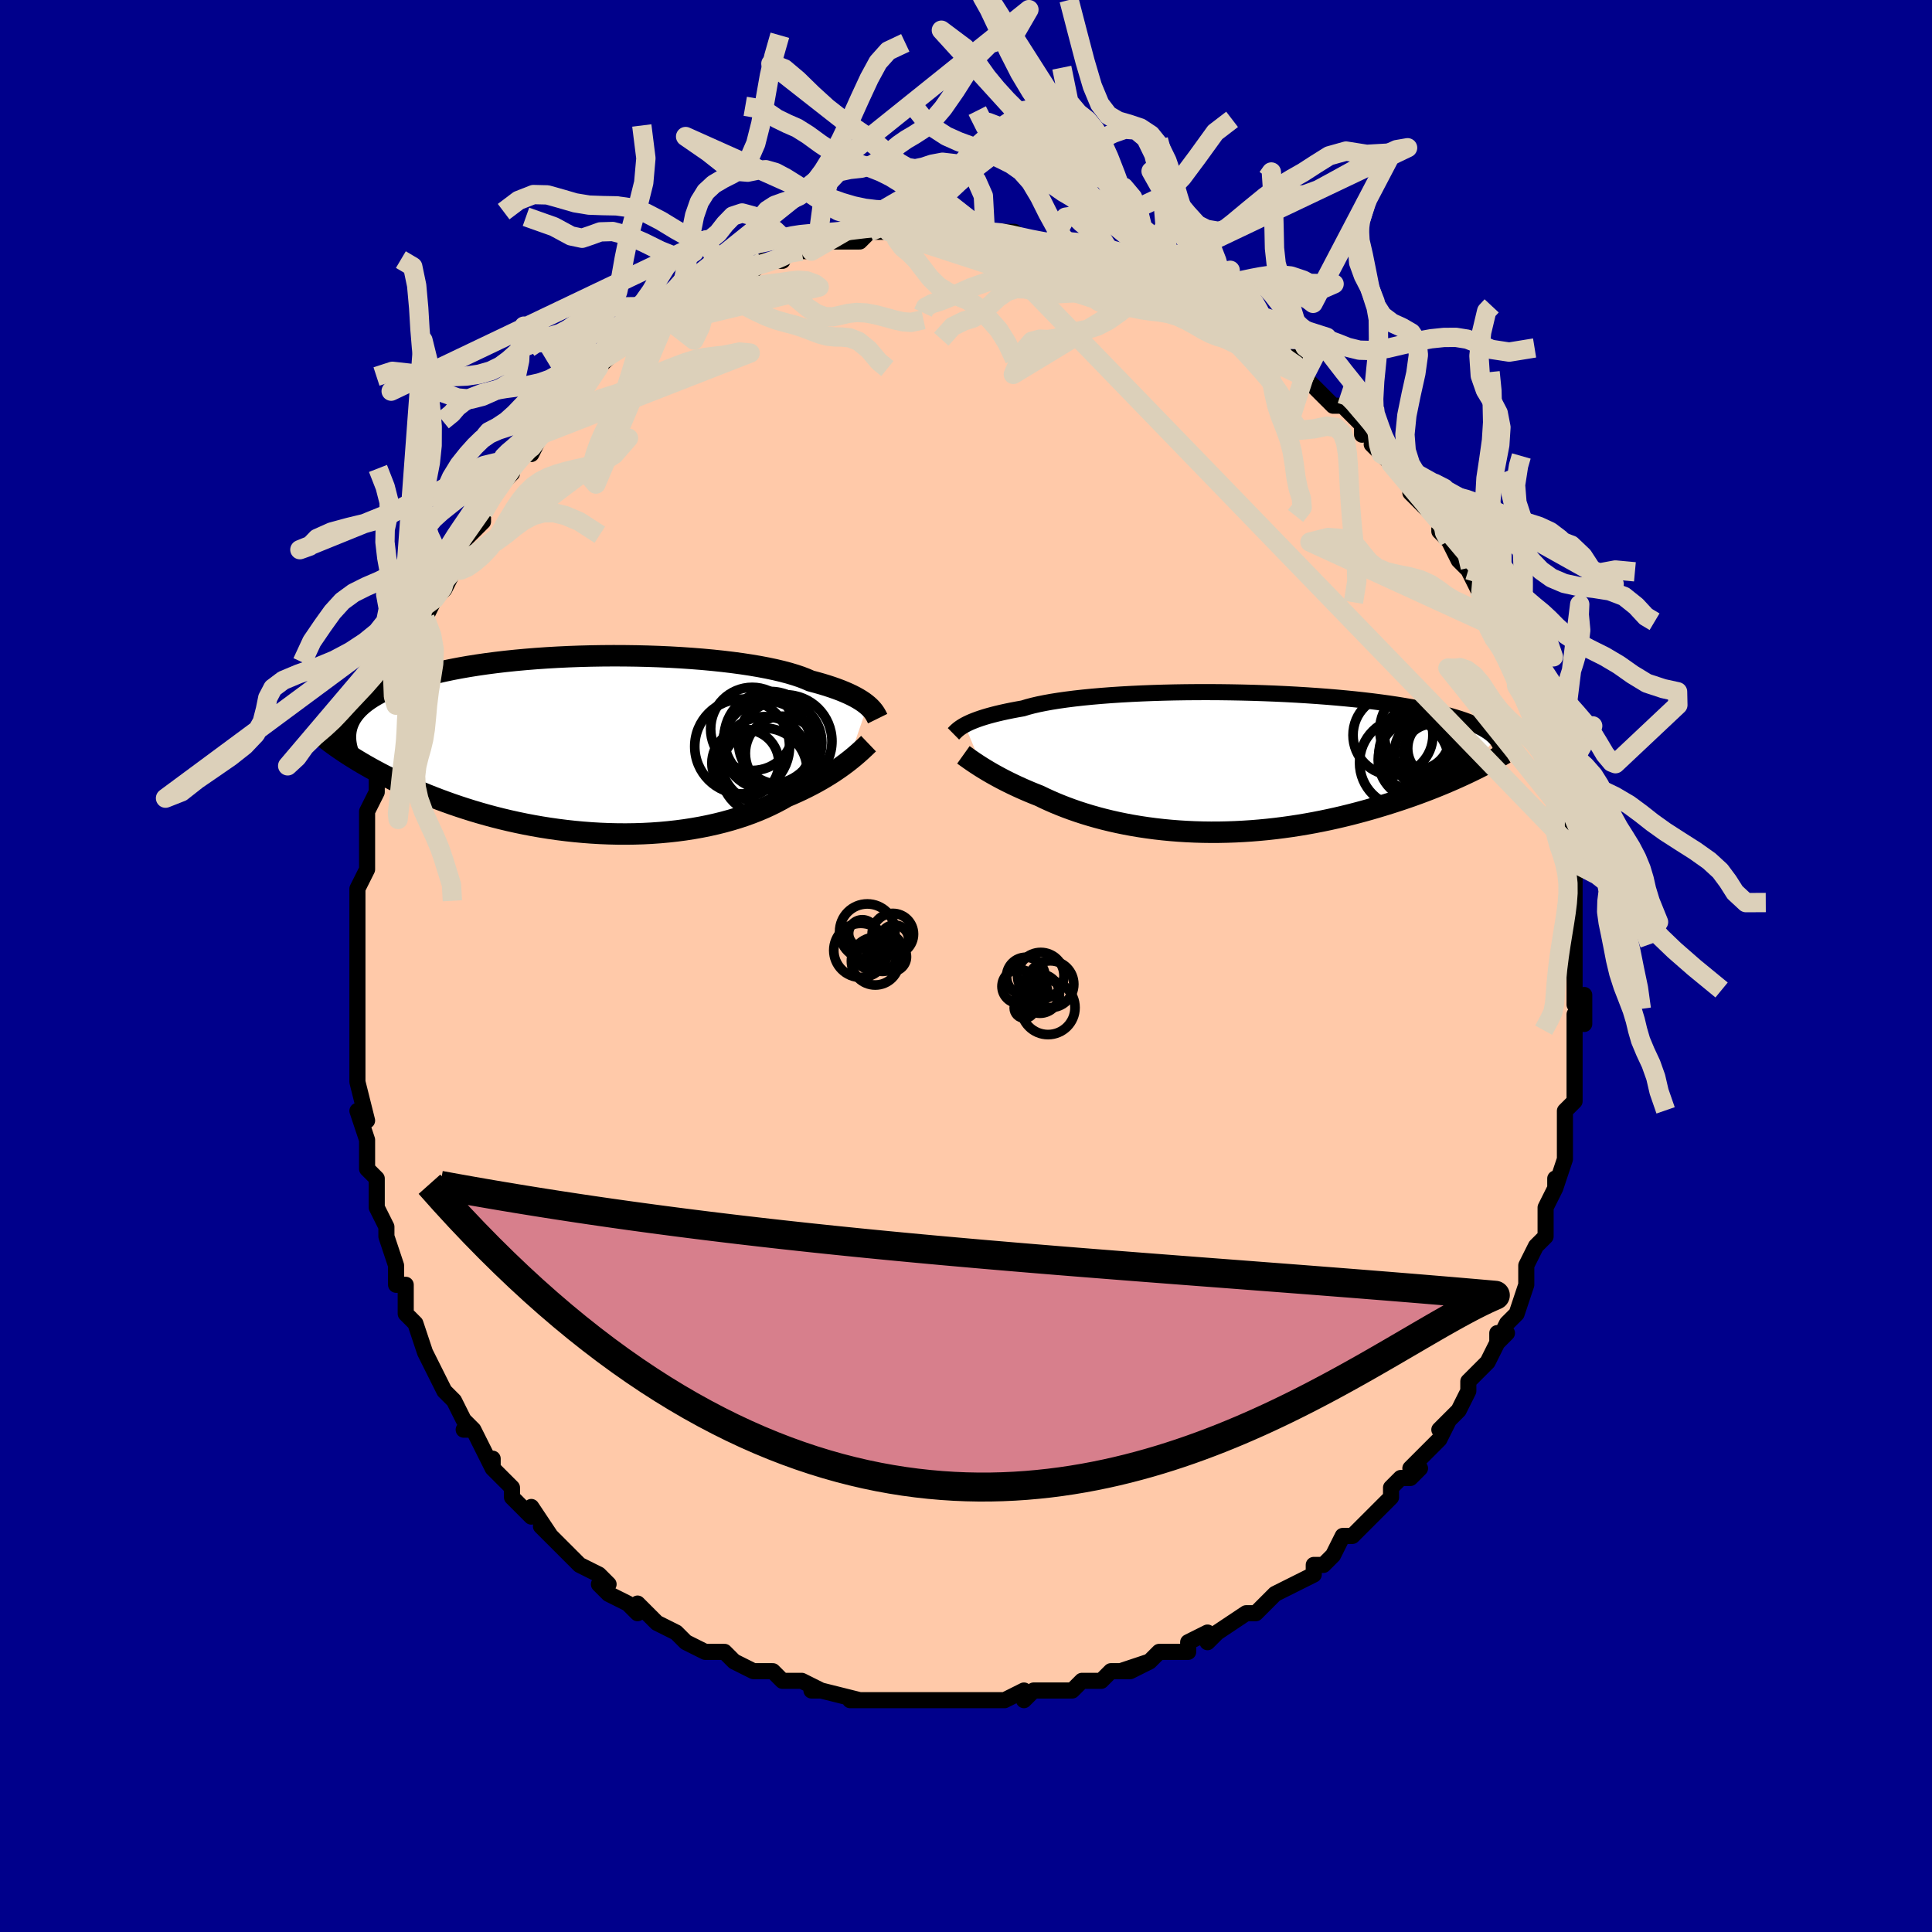 <svg viewBox="-100 -100 200 200" xmlns="http://www.w3.org/2000/svg" width="400" height="400" id="face-svg"><defs><clipPath id="leftEyeClipPath"><polyline points="28.742,-4.097,28.538,-4.263,28.31,-4.432,28.056,-4.602,27.776,-4.773,27.47,-4.946,27.135,-5.119,26.773,-5.291,26.381,-5.463,25.961,-5.635,25.512,-5.804,25.034,-5.972,24.526,-6.138,23.99,-6.301,23.425,-6.461,22.832,-6.618,22.356,-6.827,21.825,-7.031,21.237,-7.229,20.596,-7.42,19.901,-7.605,19.154,-7.782,18.358,-7.95,17.514,-8.11,16.626,-8.26,15.696,-8.401,14.727,-8.531,13.722,-8.651,12.684,-8.76,11.617,-8.859,10.524,-8.945,9.408,-9.021,8.274,-9.085,7.124,-9.137,5.963,-9.177,4.793,-9.205,3.618,-9.221,2.442,-9.226,1.267,-9.218,0.097,-9.199,-1.064,-9.168,-2.214,-9.126,-3.351,-9.072,-4.471,-9.007,-5.571,-8.931,-6.65,-8.844,-7.705,-8.747,-8.735,-8.64,-9.736,-8.523,-10.709,-8.396,-11.65,-8.26,-12.56,-8.116,-13.436,-7.963,-14.279,-7.802,-15.086,-7.633,-15.859,-7.457,-16.596,-7.275,-17.299,-7.086,-17.966,-6.891,-18.598,-6.691,-19.196,-6.485,-19.762,-6.276,-20.295,-6.062,-20.797,-5.844,-21.27,-5.624,-21.715,-5.401,-22.133,-5.174,-22.521,-4.944,-22.882,-4.709,-23.215,-4.471,-23.521,-4.229,-23.8,-3.984,-24.053,-3.736,-24.28,-3.485,-24.483,-3.23,-24.662,-2.974,-24.817,-2.714,-24.95,-2.453,-25.061,-2.189,-25.15,-1.923,-24.824,1.142,-24.425,1.393,-24.014,1.645,-23.589,1.898,-23.152,2.152,-22.701,2.406,-22.237,2.661,-21.76,2.916,-21.268,3.171,-20.764,3.425,-20.245,3.679,-19.713,3.932,-19.167,4.183,-18.608,4.433,-18.034,4.68,-17.446,4.927,-16.842,5.173,-16.222,5.418,-15.586,5.662,-14.933,5.903,-14.264,6.142,-13.578,6.376,-12.876,6.606,-12.158,6.831,-11.424,7.05,-10.675,7.263,-9.91,7.468,-9.131,7.665,-8.338,7.853,-7.532,8.032,-6.714,8.201,-5.884,8.359,-5.042,8.506,-4.191,8.641,-3.331,8.763,-2.464,8.872,-1.589,8.968,-0.709,9.049,0.176,9.116,1.064,9.168,1.954,9.204,2.844,9.225,3.734,9.23,4.621,9.218,5.505,9.19,6.385,9.145,7.257,9.083,8.122,9.004,8.978,8.909,9.823,8.797,10.656,8.668,11.475,8.523,12.28,8.362,13.068,8.185,13.839,7.993,14.592,7.785,15.324,7.564,16.036,7.328,16.726,7.079,17.393,6.818,18.036,6.545,18.655,6.261,19.248,5.968,19.816,5.666,20.358,5.356,20.897,5.128,21.421,4.894,21.93,4.657,22.422,4.416,22.899,4.172,23.36,3.926,23.804,3.678,24.231,3.43,24.642,3.181,25.035,2.933,25.411,2.686,25.769,2.441,26.11,2.199,26.433,1.96,26.739,1.727"></polyline></clipPath><clipPath id="rightEyeClipPath"><polyline points="-27.655,-3.887,-27.439,-4,-27.2,-4.115,-26.936,-4.232,-26.646,-4.349,-26.33,-4.467,-25.987,-4.586,-25.617,-4.704,-25.218,-4.822,-24.792,-4.938,-24.337,-5.054,-23.853,-5.168,-23.341,-5.28,-22.802,-5.391,-22.234,-5.499,-21.638,-5.604,-21.155,-5.751,-20.617,-5.893,-20.025,-6.03,-19.379,-6.161,-18.682,-6.287,-17.935,-6.406,-17.139,-6.519,-16.296,-6.625,-15.411,-6.724,-14.484,-6.815,-13.519,-6.899,-12.519,-6.975,-11.487,-7.043,-10.426,-7.102,-9.339,-7.154,-8.231,-7.197,-7.104,-7.232,-5.962,-7.259,-4.808,-7.277,-3.646,-7.287,-2.479,-7.289,-1.309,-7.283,-0.141,-7.268,1.022,-7.246,2.178,-7.217,3.324,-7.179,4.457,-7.135,5.574,-7.083,6.673,-7.024,7.752,-6.958,8.808,-6.886,9.839,-6.808,10.845,-6.724,11.823,-6.634,12.771,-6.539,13.689,-6.438,14.576,-6.333,15.43,-6.223,16.252,-6.109,17.041,-5.991,17.796,-5.869,18.518,-5.744,19.207,-5.615,19.863,-5.485,20.487,-5.351,21.079,-5.216,21.642,-5.078,22.175,-4.939,22.681,-4.799,23.161,-4.658,23.615,-4.515,24.043,-4.371,24.444,-4.224,24.82,-4.076,25.171,-3.927,25.497,-3.776,25.799,-3.624,26.078,-3.471,26.334,-3.317,26.568,-3.161,26.78,-3.005,26.972,-2.848,27.144,-2.691,27.296,-2.532,24.425,1.08,23.972,1.292,23.507,1.505,23.03,1.718,22.539,1.932,22.036,2.147,21.521,2.361,20.992,2.575,20.451,2.788,19.898,3,19.332,3.211,18.754,3.42,18.163,3.627,17.561,3.832,16.947,4.034,16.32,4.235,15.678,4.434,15.022,4.632,14.351,4.828,13.666,5.02,12.967,5.208,12.255,5.392,11.529,5.57,10.791,5.743,10.041,5.909,9.279,6.067,8.506,6.218,7.723,6.36,6.93,6.493,6.128,6.616,5.319,6.729,4.502,6.832,3.679,6.923,2.85,7.002,2.018,7.07,1.181,7.125,0.342,7.168,-0.498,7.197,-1.338,7.214,-2.178,7.217,-3.016,7.206,-3.852,7.182,-4.683,7.144,-5.509,7.093,-6.329,7.028,-7.142,6.95,-7.947,6.859,-8.742,6.754,-9.527,6.637,-10.301,6.508,-11.061,6.366,-11.809,6.213,-12.542,6.048,-13.26,5.873,-13.962,5.688,-14.646,5.493,-15.313,5.29,-15.962,5.079,-16.591,4.86,-17.201,4.635,-17.791,4.404,-18.36,4.169,-18.908,3.929,-19.435,3.687,-19.941,3.442,-20.433,3.247,-20.911,3.051,-21.376,2.853,-21.827,2.654,-22.264,2.455,-22.687,2.255,-23.095,2.057,-23.489,1.859,-23.868,1.662,-24.232,1.468,-24.58,1.276,-24.913,1.088,-25.231,0.903,-25.532,0.722,-25.818,0.547"></polyline></clipPath><filter id="fuzzy"><feTurbulence id="turbulence" baseFrequency="0.05" numOctaves="3" type="noise" result="noise"></feTurbulence><feDisplacementMap in="SourceGraphic" in2="noise" scale="2"></feDisplacementMap></filter><linearGradient id="rainbowGradient" x1="0%" y1="0%" x2="100%" y2="0%"><stop offset="0%" style="stop-color: rgb(233, 236, 239);  stop-opacity: 1"></stop><stop offset="50%" style="stop-color: rgb(255, 165, 0);  stop-opacity: 1"></stop><stop offset="100%" style="stop-color: rgb(128, 128, 128);  stop-opacity: 1"></stop></linearGradient></defs><title>That&#39;s an ugly face</title><desc>CREATED BY XUAN TANG, MORE INFO AT TXSTC55.GITHUB.IO</desc><rect x="-100" y="-100" width="100%" height="100%" opacity="1" fill="rgb(0, 0, 139)"></rect><polyline id="faceContour" points="63,0,63,2,63,4,64,3,64,6,63,5,63,7,63,7,63,9,63,10,63,11,63,13,63,13,63,14,62,15,62,18,62,19,62,19,62,20,61,23,61,22,61,23,60,25,60,28,60,27,60,28,59,29,59,29,58,31,58,32,58,33,58,33,57,36,56,37,55,39,56,38,55,38,55,39,54,41,53,42,52,43,52,44,51,46,51,46,49,48,50,47,49,49,48,50,47,51,46,52,47,52,46,53,45,53,44,54,44,55,42,57,42,57,40,59,40,59,39,59,38,61,38,61,37,62,36,62,36,63,34,64,34,64,32,65,32,65,30,67,29,67,29,67,29,67,26,69,25,70,25,69,23,70,23,71,22,71,21,71,20,71,19,72,17,73,19,72,16,73,17,73,15,73,14,74,12,74,12,74,11,75,9,75,8,75,7,75,6,76,6,75,4,76,3,76,2,76,0,76,-1,76,-1,76,-3,76,-4,76,-3,76,-6,76,-6,76,-7,76,-9,76,-11,76,-11,76,-12,76,-11,76,-15,75,-16,75,-15,75,-17,74,-17,74,-17,74,-19,74,-20,73,-21,73,-22,73,-24,72,-24,72,-25,71,-26,71,-27,71,-27,71,-29,70,-30,69,-32,68,-33,67,-33,67,-34,66,-34,67,-35,66,-35,66,-37,65,-38,64,-37,64,-38,63,-40,62,-40,62,-42,60,-43,59,-44,58,-43,59,-45,56,-45,57,-47,55,-47,55,-47,54,-48,53,-49,52,-49,51,-49,52,-51,48,-52,48,-51,48,-52,47,-53,45,-54,44,-55,42,-55,42,-55,42,-56,40,-56,40,-57,37,-57,37,-58,36,-58,33,-58,33,-59,33,-59,33,-59,31,-59,31,-60,28,-60,27,-60,27,-61,25,-61,23,-61,22,-62,21,-62,20,-62,18,-62,18,-62,18,-63,15,-62,16,-63,12,-63,11,-63,11,-63,10,-63,8,-63,7,-63,5,-63,4,-63,3,-63,1,-63,1,-63,-2,-63,-2,-63,-4,-63,-5,-63,-5,-63,-6,-63,-8,-62,-10,-62,-12,-62,-13,-62,-13,-62,-16,-62,-16,-61,-18,-61,-19,-61,-20,-60,-22,-60,-23,-60,-23,-59,-25,-60,-24,-59,-27,-59,-27,-58,-29,-57,-31,-57,-32,-57,-34,-56,-35,-56,-36,-56,-36,-55,-38,-54,-39,-53,-41,-53,-41,-53,-41,-53,-42,-52,-43,-52,-44,-51,-45,-50,-46,-50,-47,-49,-49,-48,-50,-47,-51,-47,-52,-47,-52,-46,-53,-45,-53,-44,-55,-43,-56,-44,-55,-42,-58,-42,-57,-41,-58,-39,-61,-40,-59,-39,-61,-38,-62,-38,-62,-37,-63,-35,-65,-35,-64,-34,-66,-34,-65,-33,-66,-31,-67,-31,-67,-29,-69,-29,-69,-27,-69,-27,-70,-26,-70,-25,-71,-25,-71,-24,-71,-22,-72,-22,-72,-21,-73,-19,-73,-19,-73,-19,-74,-17,-74,-16,-74,-16,-74,-15,-75,-14,-75,-14,-75,-11,-75,-11,-75,-10,-76,-7,-76,-8,-76,-7,-76,-5,-76,-5,-76,-5,-76,-4,-76,-3,-76,-2,-76,1,-76,1,-76,2,-76,2,-76,4,-76,5,-76,6,-75,7,-75,8,-75,9,-75,10,-75,11,-74,12,-74,12,-74,13,-74,15,-73,15,-73,17,-73,18,-72,19,-72,19,-71,20,-71,21,-71,22,-70,23,-70,24,-69,26,-68,26,-68,26,-68,28,-67,29,-66,28,-66,29,-66,29,-66,32,-64,33,-63,33,-63,34,-63,35,-61,35,-61,35,-61,38,-58,38,-58,39,-58,39,-58,41,-56,41,-55,41,-56,43,-54,42,-54,43,-53,44,-52,45,-51,46,-50,47,-49,46,-49,48,-47,49,-46,49,-45,49,-45,50,-44,51,-42,52,-41,53,-40,52,-41,53,-39,54,-37,54,-38,55,-34,56,-33,55,-35,56,-33,56,-33,57,-30,57,-29,58,-29,58,-28,59,-26,59,-24,60,-23,60,-24,60,-22,61,-19,61,-19,61,-19,61,-17,62,-16,62,-14,62,-12,62,-14,62,-13,63,-8,63,-10,63,-8,63,-7,63,-7,63,-4,63,-5,63,-2,63,-3,63,0,63,2" fill="#ffc9a9" stroke="black" stroke-width="1.667" stroke-linejoin="round" filter="url(#fuzzy)"></polyline><g transform="translate(27.529 -21.063)"><polyline id="rightCountour" points="-27.655,-3.887,-27.439,-4,-27.2,-4.115,-26.936,-4.232,-26.646,-4.349,-26.33,-4.467,-25.987,-4.586,-25.617,-4.704,-25.218,-4.822,-24.792,-4.938,-24.337,-5.054,-23.853,-5.168,-23.341,-5.28,-22.802,-5.391,-22.234,-5.499,-21.638,-5.604,-21.155,-5.751,-20.617,-5.893,-20.025,-6.03,-19.379,-6.161,-18.682,-6.287,-17.935,-6.406,-17.139,-6.519,-16.296,-6.625,-15.411,-6.724,-14.484,-6.815,-13.519,-6.899,-12.519,-6.975,-11.487,-7.043,-10.426,-7.102,-9.339,-7.154,-8.231,-7.197,-7.104,-7.232,-5.962,-7.259,-4.808,-7.277,-3.646,-7.287,-2.479,-7.289,-1.309,-7.283,-0.141,-7.268,1.022,-7.246,2.178,-7.217,3.324,-7.179,4.457,-7.135,5.574,-7.083,6.673,-7.024,7.752,-6.958,8.808,-6.886,9.839,-6.808,10.845,-6.724,11.823,-6.634,12.771,-6.539,13.689,-6.438,14.576,-6.333,15.43,-6.223,16.252,-6.109,17.041,-5.991,17.796,-5.869,18.518,-5.744,19.207,-5.615,19.863,-5.485,20.487,-5.351,21.079,-5.216,21.642,-5.078,22.175,-4.939,22.681,-4.799,23.161,-4.658,23.615,-4.515,24.043,-4.371,24.444,-4.224,24.82,-4.076,25.171,-3.927,25.497,-3.776,25.799,-3.624,26.078,-3.471,26.334,-3.317,26.568,-3.161,26.78,-3.005,26.972,-2.848,27.144,-2.691,27.296,-2.532,24.425,1.08,23.972,1.292,23.507,1.505,23.03,1.718,22.539,1.932,22.036,2.147,21.521,2.361,20.992,2.575,20.451,2.788,19.898,3,19.332,3.211,18.754,3.42,18.163,3.627,17.561,3.832,16.947,4.034,16.32,4.235,15.678,4.434,15.022,4.632,14.351,4.828,13.666,5.02,12.967,5.208,12.255,5.392,11.529,5.57,10.791,5.743,10.041,5.909,9.279,6.067,8.506,6.218,7.723,6.36,6.93,6.493,6.128,6.616,5.319,6.729,4.502,6.832,3.679,6.923,2.85,7.002,2.018,7.07,1.181,7.125,0.342,7.168,-0.498,7.197,-1.338,7.214,-2.178,7.217,-3.016,7.206,-3.852,7.182,-4.683,7.144,-5.509,7.093,-6.329,7.028,-7.142,6.95,-7.947,6.859,-8.742,6.754,-9.527,6.637,-10.301,6.508,-11.061,6.366,-11.809,6.213,-12.542,6.048,-13.26,5.873,-13.962,5.688,-14.646,5.493,-15.313,5.29,-15.962,5.079,-16.591,4.86,-17.201,4.635,-17.791,4.404,-18.36,4.169,-18.908,3.929,-19.435,3.687,-19.941,3.442,-20.433,3.247,-20.911,3.051,-21.376,2.853,-21.827,2.654,-22.264,2.455,-22.687,2.255,-23.095,2.057,-23.489,1.859,-23.868,1.662,-24.232,1.468,-24.58,1.276,-24.913,1.088,-25.231,0.903,-25.532,0.722,-25.818,0.547" fill="white" stroke="white" stroke-width="0" stroke-linejoin="round" filter="url(#fuzzy)"></polyline></g><g transform="translate(-38.931 -22.893)"><polyline id="leftCountour" points="28.742,-4.097,28.538,-4.263,28.31,-4.432,28.056,-4.602,27.776,-4.773,27.47,-4.946,27.135,-5.119,26.773,-5.291,26.381,-5.463,25.961,-5.635,25.512,-5.804,25.034,-5.972,24.526,-6.138,23.99,-6.301,23.425,-6.461,22.832,-6.618,22.356,-6.827,21.825,-7.031,21.237,-7.229,20.596,-7.42,19.901,-7.605,19.154,-7.782,18.358,-7.95,17.514,-8.11,16.626,-8.26,15.696,-8.401,14.727,-8.531,13.722,-8.651,12.684,-8.76,11.617,-8.859,10.524,-8.945,9.408,-9.021,8.274,-9.085,7.124,-9.137,5.963,-9.177,4.793,-9.205,3.618,-9.221,2.442,-9.226,1.267,-9.218,0.097,-9.199,-1.064,-9.168,-2.214,-9.126,-3.351,-9.072,-4.471,-9.007,-5.571,-8.931,-6.65,-8.844,-7.705,-8.747,-8.735,-8.64,-9.736,-8.523,-10.709,-8.396,-11.65,-8.26,-12.56,-8.116,-13.436,-7.963,-14.279,-7.802,-15.086,-7.633,-15.859,-7.457,-16.596,-7.275,-17.299,-7.086,-17.966,-6.891,-18.598,-6.691,-19.196,-6.485,-19.762,-6.276,-20.295,-6.062,-20.797,-5.844,-21.27,-5.624,-21.715,-5.401,-22.133,-5.174,-22.521,-4.944,-22.882,-4.709,-23.215,-4.471,-23.521,-4.229,-23.8,-3.984,-24.053,-3.736,-24.28,-3.485,-24.483,-3.23,-24.662,-2.974,-24.817,-2.714,-24.95,-2.453,-25.061,-2.189,-25.15,-1.923,-24.824,1.142,-24.425,1.393,-24.014,1.645,-23.589,1.898,-23.152,2.152,-22.701,2.406,-22.237,2.661,-21.76,2.916,-21.268,3.171,-20.764,3.425,-20.245,3.679,-19.713,3.932,-19.167,4.183,-18.608,4.433,-18.034,4.68,-17.446,4.927,-16.842,5.173,-16.222,5.418,-15.586,5.662,-14.933,5.903,-14.264,6.142,-13.578,6.376,-12.876,6.606,-12.158,6.831,-11.424,7.05,-10.675,7.263,-9.91,7.468,-9.131,7.665,-8.338,7.853,-7.532,8.032,-6.714,8.201,-5.884,8.359,-5.042,8.506,-4.191,8.641,-3.331,8.763,-2.464,8.872,-1.589,8.968,-0.709,9.049,0.176,9.116,1.064,9.168,1.954,9.204,2.844,9.225,3.734,9.23,4.621,9.218,5.505,9.19,6.385,9.145,7.257,9.083,8.122,9.004,8.978,8.909,9.823,8.797,10.656,8.668,11.475,8.523,12.28,8.362,13.068,8.185,13.839,7.993,14.592,7.785,15.324,7.564,16.036,7.328,16.726,7.079,17.393,6.818,18.036,6.545,18.655,6.261,19.248,5.968,19.816,5.666,20.358,5.356,20.897,5.128,21.421,4.894,21.93,4.657,22.422,4.416,22.899,4.172,23.36,3.926,23.804,3.678,24.231,3.43,24.642,3.181,25.035,2.933,25.411,2.686,25.769,2.441,26.11,2.199,26.433,1.96,26.739,1.727" fill="white" stroke="white" stroke-width="0" stroke-linejoin="round" filter="url(#fuzzy)"></polyline></g><g transform="translate(27.529 -21.063)"><polyline id="rightUpper" points="-28.829,-2.972,-28.763,-3.037,-28.691,-3.11,-28.612,-3.19,-28.523,-3.276,-28.42,-3.367,-28.304,-3.463,-28.17,-3.564,-28.019,-3.668,-27.847,-3.776,-27.655,-3.887,-27.439,-4,-27.2,-4.115,-26.936,-4.232,-26.646,-4.349,-26.33,-4.467,-25.987,-4.586,-25.617,-4.704,-25.218,-4.822,-24.792,-4.938,-24.337,-5.054,-23.853,-5.168,-23.341,-5.28,-22.802,-5.391,-22.234,-5.499,-21.638,-5.604,-21.155,-5.751,-20.617,-5.893,-20.025,-6.03,-19.379,-6.161,-18.682,-6.287,-17.935,-6.406,-17.139,-6.519,-16.296,-6.625,-15.411,-6.724,-14.484,-6.815,-13.519,-6.899,-12.519,-6.975,-11.487,-7.043,-10.426,-7.102,-9.339,-7.154,-8.231,-7.197,-7.104,-7.232,-5.962,-7.259,-4.808,-7.277,-3.646,-7.287,-2.479,-7.289,-1.309,-7.283,-0.141,-7.268,1.022,-7.246,2.178,-7.217,3.324,-7.179,4.457,-7.135,5.574,-7.083,6.673,-7.024,7.752,-6.958,8.808,-6.886,9.839,-6.808,10.845,-6.724,11.823,-6.634,12.771,-6.539,13.689,-6.438,14.576,-6.333,15.43,-6.223,16.252,-6.109,17.041,-5.991,17.796,-5.869,18.518,-5.744,19.207,-5.615,19.863,-5.485,20.487,-5.351,21.079,-5.216,21.642,-5.078,22.175,-4.939,22.681,-4.799,23.161,-4.658,23.615,-4.515,24.043,-4.371,24.444,-4.224,24.82,-4.076,25.171,-3.927,25.497,-3.776,25.799,-3.624,26.078,-3.471,26.334,-3.317,26.568,-3.161,26.78,-3.005,26.972,-2.848,27.144,-2.691,27.296,-2.532,27.43,-2.374,27.545,-2.214,27.644,-2.055,27.725,-1.895,27.79,-1.734,27.84,-1.574,27.875,-1.413,27.896,-1.252,27.903,-1.091,27.896,-0.93" fill="none" stroke="black" stroke-width="1.667" stroke-linejoin="round" filter="url(#fuzzy)"></polyline><polyline id="rightLower" points="-27.797,-0.797,-27.671,-0.707,-27.53,-0.605,-27.372,-0.492,-27.199,-0.369,-27.009,-0.236,-26.803,-0.094,-26.581,0.055,-26.343,0.212,-26.089,0.376,-25.818,0.547,-25.532,0.722,-25.231,0.903,-24.913,1.088,-24.58,1.276,-24.232,1.468,-23.868,1.662,-23.489,1.859,-23.095,2.057,-22.687,2.255,-22.264,2.455,-21.827,2.654,-21.376,2.853,-20.911,3.051,-20.433,3.247,-19.941,3.442,-19.435,3.687,-18.908,3.929,-18.36,4.169,-17.791,4.404,-17.201,4.635,-16.591,4.86,-15.962,5.079,-15.313,5.29,-14.646,5.493,-13.962,5.688,-13.26,5.873,-12.542,6.048,-11.809,6.213,-11.061,6.366,-10.301,6.508,-9.527,6.637,-8.742,6.754,-7.947,6.859,-7.142,6.95,-6.329,7.028,-5.509,7.093,-4.683,7.144,-3.852,7.182,-3.016,7.206,-2.178,7.217,-1.338,7.214,-0.498,7.197,0.342,7.168,1.181,7.125,2.018,7.07,2.85,7.002,3.679,6.923,4.502,6.832,5.319,6.729,6.128,6.616,6.93,6.493,7.723,6.36,8.506,6.218,9.279,6.067,10.041,5.909,10.791,5.743,11.529,5.57,12.255,5.392,12.967,5.208,13.666,5.02,14.351,4.828,15.022,4.632,15.678,4.434,16.32,4.235,16.947,4.034,17.561,3.832,18.163,3.627,18.754,3.42,19.332,3.211,19.898,3,20.451,2.788,20.992,2.575,21.521,2.361,22.036,2.147,22.539,1.932,23.03,1.718,23.507,1.505,23.972,1.292,24.425,1.08,24.864,0.869,25.292,0.659,25.707,0.451,26.109,0.244,26.5,0.039,26.879,-0.165,27.246,-0.366,27.602,-0.565,27.946,-0.763,28.279,-0.958" fill="none" stroke="black" stroke-width="2.222" stroke-linejoin="round" filter="url(#fuzzy)"></polyline><!--[--><circle r="3.084" cx="21.279" cy="-1.462" stroke="black" fill="none" stroke-width="1" filter="url(#fuzzy)" clip-path="url(#rightEyeClipPath)"></circle><circle r="4.163" cx="19.307" cy="-0.297" stroke="black" fill="none" stroke-width="1" filter="url(#fuzzy)" clip-path="url(#rightEyeClipPath)"></circle><circle r="3.026" cx="20.781" cy="-0.966" stroke="black" fill="none" stroke-width="1" filter="url(#fuzzy)" clip-path="url(#rightEyeClipPath)"></circle><circle r="3.373" cx="19.021" cy="-1.738" stroke="black" fill="none" stroke-width="1" filter="url(#fuzzy)" clip-path="url(#rightEyeClipPath)"></circle><circle r="3.938" cx="20.734" cy="-0.909" stroke="black" fill="none" stroke-width="1" filter="url(#fuzzy)" clip-path="url(#rightEyeClipPath)"></circle><circle r="4.461" cx="19.767" cy="-3.37" stroke="black" fill="none" stroke-width="1" filter="url(#fuzzy)" clip-path="url(#rightEyeClipPath)"></circle><circle r="4.137" cx="16.672" cy="-2.837" stroke="black" fill="none" stroke-width="1" filter="url(#fuzzy)" clip-path="url(#rightEyeClipPath)"></circle><circle r="3.929" cx="19.154" cy="-0.941" stroke="black" fill="none" stroke-width="1" filter="url(#fuzzy)" clip-path="url(#rightEyeClipPath)"></circle><circle r="3.363" cx="19.179" cy="-2.629" stroke="black" fill="none" stroke-width="1" filter="url(#fuzzy)" clip-path="url(#rightEyeClipPath)"></circle><circle r="4.63" cx="17.842" cy="0.01" stroke="black" fill="none" stroke-width="1" filter="url(#fuzzy)" clip-path="url(#rightEyeClipPath)"></circle><!--]--></g><g transform="translate(-38.931 -22.893)"><polyline id="leftUpper" points="29.784,-2.713,29.732,-2.819,29.674,-2.934,29.609,-3.057,29.533,-3.188,29.444,-3.327,29.341,-3.471,29.221,-3.621,29.082,-3.776,28.923,-3.935,28.742,-4.097,28.538,-4.263,28.31,-4.432,28.056,-4.602,27.776,-4.773,27.47,-4.946,27.135,-5.119,26.773,-5.291,26.381,-5.463,25.961,-5.635,25.512,-5.804,25.034,-5.972,24.526,-6.138,23.99,-6.301,23.425,-6.461,22.832,-6.618,22.356,-6.827,21.825,-7.031,21.237,-7.229,20.596,-7.42,19.901,-7.605,19.154,-7.782,18.358,-7.95,17.514,-8.11,16.626,-8.26,15.696,-8.401,14.727,-8.531,13.722,-8.651,12.684,-8.76,11.617,-8.859,10.524,-8.945,9.408,-9.021,8.274,-9.085,7.124,-9.137,5.963,-9.177,4.793,-9.205,3.618,-9.221,2.442,-9.226,1.267,-9.218,0.097,-9.199,-1.064,-9.168,-2.214,-9.126,-3.351,-9.072,-4.471,-9.007,-5.571,-8.931,-6.65,-8.844,-7.705,-8.747,-8.735,-8.64,-9.736,-8.523,-10.709,-8.396,-11.65,-8.26,-12.56,-8.116,-13.436,-7.963,-14.279,-7.802,-15.086,-7.633,-15.859,-7.457,-16.596,-7.275,-17.299,-7.086,-17.966,-6.891,-18.598,-6.691,-19.196,-6.485,-19.762,-6.276,-20.295,-6.062,-20.797,-5.844,-21.27,-5.624,-21.715,-5.401,-22.133,-5.174,-22.521,-4.944,-22.882,-4.709,-23.215,-4.471,-23.521,-4.229,-23.8,-3.984,-24.053,-3.736,-24.28,-3.485,-24.483,-3.23,-24.662,-2.974,-24.817,-2.714,-24.95,-2.453,-25.061,-2.189,-25.15,-1.923,-25.219,-1.655,-25.267,-1.385,-25.297,-1.114,-25.308,-0.841,-25.301,-0.567,-25.277,-0.291,-25.236,-0.014,-25.18,0.264,-25.108,0.543,-25.021,0.823" fill="none" stroke="black" stroke-width="2.222" stroke-linejoin="round" filter="url(#fuzzy)"></polyline><polyline id="leftLower" points="28.843,-0.126,28.708,0.003,28.557,0.148,28.389,0.307,28.205,0.479,28.004,0.664,27.786,0.859,27.55,1.064,27.297,1.278,27.027,1.499,26.739,1.727,26.433,1.96,26.11,2.199,25.769,2.441,25.411,2.686,25.035,2.933,24.642,3.181,24.231,3.43,23.804,3.678,23.36,3.926,22.899,4.172,22.422,4.416,21.93,4.657,21.421,4.894,20.897,5.128,20.358,5.356,19.816,5.666,19.248,5.968,18.655,6.261,18.036,6.545,17.393,6.818,16.726,7.079,16.036,7.328,15.324,7.564,14.592,7.785,13.839,7.993,13.068,8.185,12.28,8.362,11.475,8.523,10.656,8.668,9.823,8.797,8.978,8.909,8.122,9.004,7.257,9.083,6.385,9.145,5.505,9.19,4.621,9.218,3.734,9.23,2.844,9.225,1.954,9.204,1.064,9.168,0.176,9.116,-0.709,9.049,-1.589,8.968,-2.464,8.872,-3.331,8.763,-4.191,8.641,-5.042,8.506,-5.884,8.359,-6.714,8.201,-7.532,8.032,-8.338,7.853,-9.131,7.665,-9.91,7.468,-10.675,7.263,-11.424,7.05,-12.158,6.831,-12.876,6.606,-13.578,6.376,-14.264,6.142,-14.933,5.903,-15.586,5.662,-16.222,5.418,-16.842,5.173,-17.446,4.927,-18.034,4.68,-18.608,4.433,-19.167,4.183,-19.713,3.932,-20.245,3.679,-20.764,3.425,-21.268,3.171,-21.76,2.916,-22.237,2.661,-22.701,2.406,-23.152,2.152,-23.589,1.898,-24.014,1.645,-24.425,1.393,-24.824,1.142,-25.21,0.892,-25.584,0.644,-25.945,0.398,-26.295,0.153,-26.633,-0.09,-26.959,-0.33,-27.275,-0.569,-27.579,-0.806,-27.873,-1.04,-28.157,-1.273" fill="none" stroke="black" stroke-width="2.222" stroke-linejoin="round" filter="url(#fuzzy)"></polyline><!--[--><circle r="4.478" cx="18.023" cy="2.738" stroke="black" fill="none" stroke-width="1" filter="url(#fuzzy)" clip-path="url(#leftEyeClipPath)"></circle><circle r="4.586" cx="18.316" cy="0.051" stroke="black" fill="none" stroke-width="1" filter="url(#fuzzy)" clip-path="url(#leftEyeClipPath)"></circle><circle r="4.304" cx="16.801" cy="-1.649" stroke="black" fill="none" stroke-width="1" filter="url(#fuzzy)" clip-path="url(#leftEyeClipPath)"></circle><circle r="3.847" cx="19.936" cy="0.881" stroke="black" fill="none" stroke-width="1" filter="url(#fuzzy)" clip-path="url(#leftEyeClipPath)"></circle><circle r="4.794" cx="18.68" cy="-0.73" stroke="black" fill="none" stroke-width="1" filter="url(#fuzzy)" clip-path="url(#leftEyeClipPath)"></circle><circle r="4.313" cx="19.697" cy="-0.222" stroke="black" fill="none" stroke-width="1" filter="url(#fuzzy)" clip-path="url(#leftEyeClipPath)"></circle><circle r="4.522" cx="18.088" cy="1.598" stroke="black" fill="none" stroke-width="1" filter="url(#fuzzy)" clip-path="url(#leftEyeClipPath)"></circle><circle r="3.469" cx="16.094" cy="1.885" stroke="black" fill="none" stroke-width="1" filter="url(#fuzzy)" clip-path="url(#leftEyeClipPath)"></circle><circle r="4.806" cx="20.247" cy="-0.375" stroke="black" fill="none" stroke-width="1" filter="url(#fuzzy)" clip-path="url(#leftEyeClipPath)"></circle><circle r="4.906" cx="15.757" cy="0.173" stroke="black" fill="none" stroke-width="1" filter="url(#fuzzy)" clip-path="url(#leftEyeClipPath)"></circle><!--]--></g><g id="hairs"><!--[--><polyline points="72.422,14.944,71.749,13.005,71.401,11.508,70.914,10.141,70.322,8.869,69.839,7.712,69.53,6.649,69.284,5.622,68.961,4.555,68.515,3.391,68.017,2.11,67.576,0.739,67.242,-0.661,66.98,-2.022,66.726,-3.3,66.477,-4.49,66.321,-5.618,66.352,-6.706,66.481,-7.737,66.316,-8.654,65.339,-9.428,63.545,-10.356,62,-13,1,-76,-1.191,-76.035,-2.591,-76.127,-3.598,-76.391,-4.392,-76.839,-5.101,-77.359,-5.813,-77.805,-6.574,-78.088,-7.408,-78.212,-8.328,-78.253,-9.347,-78.303,-10.462,-78.438,-11.65,-78.689,-12.868,-79.048,-14.064,-79.476,-15.182,-79.916,-16.179,-80.29,-17.03,-80.541,-17.769,-80.745,-18.567,-80.823" fill="none" stroke="rgb(220, 208, 186)" stroke-width="2" stroke-linejoin="round" filter="url(#fuzzy)"></polyline><polyline points="-4,-76,-4.655,-76.049,-5.144,-76.187,-5.764,-76.325,-6.521,-76.424,-7.374,-76.485,-8.309,-76.496,-9.321,-76.447,-10.388,-76.345,-11.478,-76.215,-12.552,-76.089,-13.577,-75.986,-14.538,-75.91,-15.436,-75.854,-16.293,-75.798,-17.132,-75.716,-17.965,-75.585,-18.786,-75.403,-19.592,-75.2,-20.447,-75.007,-21.5,-74.786,-22.729,-74.385" fill="none" stroke="rgb(220, 208, 186)" stroke-width="2" stroke-linejoin="round" filter="url(#fuzzy)"></polyline><polyline points="11.16,-68.82,10.988,-69.709,10.415,-70.501,9.649,-71.038,8.794,-71.328,7.902,-71.485,6.993,-71.65,6.071,-71.938,5.14,-72.398,4.209,-73,3.296,-73.666,2.415,-74.321,1.552,-74.908,0.641,-75.383,-0.414,-75.706,-1.655,-75.871,-2.941,-75.933,-4,-76" fill="none" stroke="rgb(220, 208, 186)" stroke-width="2" stroke-linejoin="round" filter="url(#fuzzy)"></polyline><polyline points="-5,-76,-4.864,-75.241,-4.468,-75.285,-3.751,-75.446,-2.785,-75.529,-1.689,-75.498,-0.581,-75.359,0.473,-75.136,1.461,-74.863,2.412,-74.564,3.353,-74.245,4.301,-73.902,5.253,-73.533,6.199,-73.15,7.129,-72.764,8.033,-72.38,8.906,-71.991,9.738,-71.584,10.525,-71.145,11.274,-70.657,12.013,-70.101,12.791,-69.476,13.643,-68.834,14.587,-68.342,15.887,-68.219,-8,-76,-8.332,-77.406,-9.515,-77.739,-10.772,-77.745,-11.995,-77.79,-13.207,-78.148,-14.389,-78.803,-15.508,-79.552,-16.567,-80.258,-17.609,-80.925,-18.666,-81.585,-19.721,-82.146,-20.72,-82.43,-21.653,-82.369,-22.601,-82.177,-23.706,-82.269,-25.049,-82.959,-26.673,-84.242,-29.025,-85.865,-7,-76,-7.286,-76.489,-6.83,-77.869,-6.178,-79.001,-5.52,-79.451,-4.84,-79.536,-4.061,-79.736,-3.129,-80.335,-2.049,-81.35,-0.884,-82.615,0.271,-83.912,1.349,-85.057,2.362,-85.952,3.405,-86.662,4.585,-87.458,5.888,-88.524,7.1,-88.756,-7,-76,-7.182,-75.209,-6.572,-74.387,-5.817,-73.761,-5.117,-73.052,-4.436,-72.159,-3.686,-71.194,-2.813,-70.349,-1.832,-69.739,-0.811,-69.319,0.162,-68.915,1.032,-68.353,1.812,-67.606,2.58,-66.775,3.405,-65.836,4.255,-64.471,5.026,-62.82" fill="none" stroke="rgb(220, 208, 186)" stroke-width="2" stroke-linejoin="round" filter="url(#fuzzy)"></polyline><polyline points="-10,-76,-8.346,-76.659,-7.528,-76.762,-6.801,-76.878,-6.085,-77.059,-5.398,-77.309,-4.698,-77.676,-3.912,-78.233,-2.99,-79.02,-1.942,-79.999,-0.825,-81.052,0.291,-82.042,1.365,-82.907,2.412,-83.717,3.491,-84.623,4.65,-85.72,5.88,-86.885,7.108,-87.746,8.274,-88.041,9.463,-88.717,-16,-74,-15.288,-75.713,-14.878,-78.749,-14.232,-81.13,-13.234,-82.196,-12.038,-82.457,-10.824,-82.588,-9.698,-82.954,-8.694,-83.585,-7.797,-84.328,-6.972,-85.013,-6.18,-85.562,-5.372,-86.035,-4.494,-86.602,-3.496,-87.479,-2.36,-88.819,-1.116,-90.608,0.152,-92.602,1.351,-94.364,2.454,-95.464,3.568,-95.826,4.913,-96.239,6.513,-99.005,-33.465,-66.93,-32.001,-67.543,-30.936,-68.145,-29.95,-68.734,-29.013,-69.255,-28.135,-69.714,-27.315,-70.132,-26.537,-70.52,-25.776,-70.885,-25.003,-71.239,-24.193,-71.589,-23.33,-71.932,-22.42,-72.258,-21.486,-72.559,-20.568,-72.837,-19.726,-73.117,-19.003,-73.434,-18.281,-73.798,-17,-74" fill="none" stroke="rgb(220, 208, 186)" stroke-width="2" stroke-linejoin="round" filter="url(#fuzzy)"></polyline><polyline points="-17,-74,-18.623,-75.067,-19.752,-76.142,-20.844,-76.943,-22.032,-77.642,-23.176,-77.952,-24.144,-77.632,-24.943,-76.806,-25.68,-75.862,-26.492,-75.199,-27.478,-75.052,-28.677,-75.445,-30.07,-76.227,-31.591,-77.152,-33.153,-77.962,-34.689,-78.482,-36.167,-78.689,-37.601,-78.716,-39.025,-78.767,-40.458,-79.002,-41.9,-79.422,-43.336,-79.824,-44.782,-79.859,-46.327,-79.252,-47.863,-78.092" fill="none" stroke="rgb(220, 208, 186)" stroke-width="2" stroke-linejoin="round" filter="url(#fuzzy)"></polyline><polyline points="-35.323,-65.6,-35.037,-65.368,-34.526,-65.689,-33.839,-66.079,-32.987,-66.523,-32.031,-67.042,-31.042,-67.617,-30.067,-68.203,-29.129,-68.756,-28.237,-69.253,-27.397,-69.697,-26.607,-70.106,-25.856,-70.494,-25.113,-70.864,-24.337,-71.223,-23.496,-71.587,-22.616,-71.984,-21.803,-72.437,-21,-73" fill="none" stroke="rgb(220, 208, 186)" stroke-width="2" stroke-linejoin="round" filter="url(#fuzzy)"></polyline><polyline points="-45.55,-77.559,-42.66,-76.534,-40.887,-75.578,-39.74,-75.335,-38.846,-75.637,-37.854,-75.996,-36.578,-76.034,-35.025,-75.628,-33.323,-74.882,-31.644,-74.051,-30.161,-73.454,-28.992,-73.367,-28.158,-73.89,-27.556,-74.816,-26.874,-75.172,-25,-71,-25,-71,-24.678,-71.262,-23.968,-71.979,-23.232,-73.14,-22.572,-74.61,-21.949,-76.112,-21.299,-77.369,-20.581,-78.238,-19.788,-78.75,-18.947,-79.052,-18.097,-79.324,-17.266,-79.715,-16.456,-80.314,-15.645,-81.166,-14.802,-82.3,-13.906,-83.746,-12.956,-85.53,-11.969,-87.607,-10.975,-89.814,-10.016,-91.881,-9.104,-93.557,-8.055,-94.732,-6.287,-95.567" fill="none" stroke="rgb(220, 208, 186)" stroke-width="2" stroke-linejoin="round" filter="url(#fuzzy)"></polyline><polyline points="-4.402,-66.903,-5.672,-66.631,-6.512,-66.689,-7.344,-66.87,-8.295,-67.134,-9.321,-67.407,-10.349,-67.602,-11.322,-67.654,-12.213,-67.553,-13.027,-67.361,-13.804,-67.2,-14.598,-67.219,-15.458,-67.531,-16.404,-68.16,-17.418,-68.998,-18.454,-69.825,-19.456,-70.375,-20.39,-70.466,-21.267,-70.122,-22.166,-69.651,-23.196,-69.556,-24.318,-70.175,-25,-71" fill="none" stroke="rgb(220, 208, 186)" stroke-width="2" stroke-linejoin="round" filter="url(#fuzzy)"></polyline><polyline points="-27,-70,-28.398,-71.606,-29.242,-71.01,-30.063,-70.084,-30.998,-69.283,-32.045,-68.714,-33.152,-68.383,-34.269,-68.252,-35.367,-68.238,-36.433,-68.22,-37.467,-68.074,-38.462,-67.722,-39.409,-67.178,-40.305,-66.538,-41.161,-65.936,-41.991,-65.49,-42.796,-65.246,-43.648,-65.056,-45.238,-63.995" fill="none" stroke="rgb(220, 208, 186)" stroke-width="2" stroke-linejoin="round" filter="url(#fuzzy)"></polyline><polyline points="62,-14,62.148,-13.15,62.631,-12.75,63.5,-11.987,64.654,-11.006,65.882,-10.027,67.003,-9.108,67.943,-8.207,68.725,-7.27,69.418,-6.278,70.109,-5.237,70.899,-4.156,71.914,-3,73.328,-1.641,75.394,0.164,78.218,2.483" fill="none" stroke="rgb(220, 208, 186)" stroke-width="2" stroke-linejoin="round" filter="url(#fuzzy)"></polyline><polyline points="-29,-69,-30.406,-67.682,-31.482,-66.916,-32.476,-66.351,-33.374,-65.896,-34.2,-65.483,-35.007,-65.047,-35.829,-64.55,-36.67,-63.991,-37.515,-63.4,-38.354,-62.816,-39.187,-62.272,-40.033,-61.78,-40.908,-61.327,-41.817,-60.885,-42.742,-60.42,-43.645,-59.904,-44.489,-59.321,-45.257,-58.665,-45.976,-57.937,-46.717,-57.163,-47.56,-56.406,-48.511,-55.773,-49.387,-55.322,-49.687,-54.972,-31,-67,-28.154,-64.795,-27.489,-66.157,-27.082,-67.679,-26.538,-68.66,-25.828,-69.107,-24.977,-69.136,-24.002,-68.852,-22.929,-68.357,-21.805,-67.78,-20.689,-67.256,-19.632,-66.863,-18.651,-66.588,-17.73,-66.347,-16.843,-66.061,-15.974,-65.726,-15.132,-65.41,-14.332,-65.198,-13.575,-65.118,-12.828,-65.108,-12.03,-65.027,-11.115,-64.664,-10.065,-63.81,-9.007,-62.55,-8.138,-61.847" fill="none" stroke="rgb(220, 208, 186)" stroke-width="2" stroke-linejoin="round" filter="url(#fuzzy)"></polyline><polyline points="-31,-67,-31.396,-66.367,-32.286,-65.779,-33.058,-65.163,-33.624,-64.409,-34.054,-63.441,-34.432,-62.27,-34.813,-60.992,-35.226,-59.738,-35.676,-58.614,-36.153,-57.652,-36.636,-56.805,-37.108,-55.98,-37.566,-55.086,-38.007,-54.068,-38.409,-52.93,-38.736,-51.729,-38.891,-50.57,-38.307,-49.888,-31,-67,-29.419,-67.765,-28.442,-68.354,-27.565,-68.717,-26.708,-68.917,-25.881,-69.073,-25.09,-69.28,-24.312,-69.56,-23.506,-69.874,-22.648,-70.165,-21.739,-70.395,-20.806,-70.556,-19.888,-70.674,-19.02,-70.784,-18.201,-70.902,-17.381,-70.988,-16.497,-70.926,-15.631,-70.608,-15.197,-70.285,-33,-66,-34.104,-66.275,-34.877,-66.331,-35.753,-66.256,-36.796,-66.128,-37.863,-65.849,-38.801,-65.327,-39.551,-64.567,-40.161,-63.664,-40.737,-62.746,-41.382,-61.921,-42.162,-61.246,-43.088,-60.733,-44.134,-60.368,-45.263,-60.117,-46.447,-59.94,-47.665,-59.78,-48.891,-59.574,-50.072,-59.269,-51.133,-58.857,-52.006,-58.376,-52.675,-57.85,-53.235,-57.196,-54.174,-56.432" fill="none" stroke="rgb(220, 208, 186)" stroke-width="2" stroke-linejoin="round" filter="url(#fuzzy)"></polyline><polyline points="-33,-66,-31.846,-67.259,-30.851,-68.023,-30.015,-69.005,-29.401,-70.385,-28.994,-72.129,-28.711,-74.066,-28.442,-75.976,-28.095,-77.685,-27.606,-79.088,-26.944,-80.157,-26.118,-80.924,-25.174,-81.481,-24.187,-81.98,-23.246,-82.619,-22.427,-83.611,-21.767,-85.127,-21.241,-87.207,-20.786,-89.688,-20.348,-92.169,-19.887,-94.188,-19.27,-96.35" fill="none" stroke="rgb(220, 208, 186)" stroke-width="2" stroke-linejoin="round" filter="url(#fuzzy)"></polyline><polyline points="-34,-66,-34.883,-65.062,-35.79,-64.516,-36.689,-63.791,-37.52,-63.009,-38.278,-62.279,-38.974,-61.6,-39.631,-60.924,-40.277,-60.213,-40.938,-59.46,-41.628,-58.688,-42.338,-57.936,-43.053,-57.225,-43.762,-56.546,-44.471,-55.868,-45.2,-55.161,-45.957,-54.432,-46.712,-53.744,-47.383,-53.173,-47.843,-52.712,-47.999,-52.084" fill="none" stroke="rgb(220, 208, 186)" stroke-width="2" stroke-linejoin="round" filter="url(#fuzzy)"></polyline><polyline points="-35,-65,-36.632,-63.697,-37.991,-63.369,-39.286,-63.494,-40.627,-63.841,-42.022,-64.261,-43.386,-64.547,-44.613,-64.514,-45.647,-64.117,-46.521,-63.463,-47.335,-62.735,-48.207,-62.09,-49.217,-61.598,-50.395,-61.262,-51.72,-61.068,-53.128,-61.01,-54.539,-61.064,-55.933,-61.181,-57.462,-61.35,-59.376,-61.562,-61.025,-61.025" fill="none" stroke="rgb(220, 208, 186)" stroke-width="2" stroke-linejoin="round" filter="url(#fuzzy)"></polyline><polyline points="-49.964,-46.967,-49.035,-48.535,-48.225,-49.695,-47.589,-50.616,-47.058,-51.38,-46.526,-52.066,-45.934,-52.741,-45.285,-53.448,-44.618,-54.188,-43.967,-54.944,-43.335,-55.699,-42.702,-56.449,-42.04,-57.204,-41.344,-57.974,-40.642,-58.75,-39.98,-59.508,-39.387,-60.233,-38.835,-60.95,-38.301,-61.643,-38,-62" fill="none" stroke="rgb(220, 208, 186)" stroke-width="2" stroke-linejoin="round" filter="url(#fuzzy)"></polyline><polyline points="-53.762,-49.461,-53.258,-50.592,-52.47,-51.877,-51.605,-52.961,-50.818,-53.839,-50.096,-54.541,-49.325,-55.077,-48.423,-55.477,-47.404,-55.81,-46.358,-56.154,-45.381,-56.573,-44.522,-57.1,-43.763,-57.732,-43.03,-58.43,-42.243,-59.117,-41.367,-59.704,-40.459,-60.141,-39.626,-60.501,-38.873,-61.047,-38,-62,-40,-59,-44.083,-65.724,-45.754,-66.241,-46.123,-64.565,-46.206,-62.678,-46.504,-61.285,-47.136,-60.433,-48.022,-59.896,-49.023,-59.431,-50.065,-58.972,-51.21,-58.678,-52.619,-58.803,-54.409,-59.434,-56.435,-60.217,-58.219,-60.36,-59.507,-59.507,-28.983,-74.068,-30.201,-73.337,-31.072,-72.377,-31.842,-71.14,-32.588,-69.865,-33.352,-68.783,-34.119,-67.959,-34.849,-67.294,-35.519,-66.619,-36.145,-65.814,-36.774,-64.874,-37.44,-63.896,-38.142,-62.994,-38.829,-62.199,-39.383,-61.424,-39.554,-60.68,-39,-61" fill="none" stroke="rgb(220, 208, 186)" stroke-width="2" stroke-linejoin="round" filter="url(#fuzzy)"></polyline><polyline points="-33.562,-87.011,-33.136,-83.623,-33.362,-81.081,-33.868,-79.048,-34.452,-77.167,-34.971,-75.235,-35.377,-73.265,-35.706,-71.403,-36.053,-69.816,-36.529,-68.603,-37.215,-67.765,-38.106,-67.196,-39.08,-66.696,-39.91,-65.979,-40.332,-64.725,-40.193,-62.792,-39.649,-60.857,-39,-61" fill="none" stroke="rgb(220, 208, 186)" stroke-width="2" stroke-linejoin="round" filter="url(#fuzzy)"></polyline><polyline points="61,-17,60.96,-18.276,60.796,-19.095,60.493,-20.03,60.082,-21.081,59.555,-22.095,58.876,-23.006,58.038,-23.848,57.095,-24.684,56.145,-25.55,55.283,-26.449,54.554,-27.377,53.928,-28.326,53.311,-29.258,52.612,-30.077,51.838,-30.652,51.147,-30.888,50.676,-30.821,49.888,-30.84,61,-17,62.493,-18.747,62.467,-19.612,62.358,-20.628,62.282,-21.833,62.142,-23.031,61.946,-24.171,61.8,-25.354,61.812,-26.697,62.034,-28.222,62.45,-29.854,62.974,-31.498,63.441,-33.121,63.637,-34.758,63.485,-36.365,63.531,-37.438,61,-17,60.979,-18.284,60.851,-19.121,60.603,-20.083,60.289,-21.178,59.942,-22.276,59.566,-23.334,59.153,-24.387,58.705,-25.474,58.234,-26.59,57.754,-27.709,57.273,-28.808,56.795,-29.889,56.32,-30.945,55.857,-31.932,55.426,-32.758,55.038,-33.37,54.652,-33.907,54.124,-34.926,53.301,-37.508" fill="none" stroke="rgb(220, 208, 186)" stroke-width="2" stroke-linejoin="round" filter="url(#fuzzy)"></polyline><polyline points="-43,-56,-42.715,-55.562,-41.838,-55.892,-40.874,-56.366,-40.035,-57.023,-39.312,-57.735,-38.593,-58.324,-37.792,-58.724,-36.904,-59.008,-35.98,-59.298,-35.078,-59.674,-34.224,-60.128,-33.409,-60.599,-32.604,-61.027,-31.784,-61.399,-30.929,-61.744,-30.029,-62.097,-29.082,-62.453,-28.088,-62.768,-27.065,-62.991,-26.053,-63.121,-25.105,-63.226,-24.255,-63.39,-23.423,-63.56,-22.342,-63.45,-44,-55,-44.955,-53.695,-45.87,-53.042,-46.706,-52.623,-47.454,-52.171,-48.14,-51.53,-48.803,-50.669,-49.472,-49.647,-50.156,-48.553,-50.851,-47.464,-51.542,-46.427,-52.203,-45.459,-52.808,-44.56,-53.336,-43.72,-53.79,-42.923,-54.206,-42.144,-54.643,-41.354,-55.167,-40.523,-55.812,-39.64,-56.561,-38.729,-57.341,-37.839,-58.064,-36.993,-58.681,-36.119,-59.217,-35.028,-59.673,-33.501,-46,-53,-46.758,-52.424,-47.563,-52.238,-48.654,-52.111,-49.895,-51.81,-51.104,-51.235,-52.257,-50.483,-53.438,-49.734,-54.695,-49.099,-55.969,-48.572,-57.146,-48.079,-58.157,-47.572,-59.033,-47.063,-59.896,-46.595,-60.912,-46.188,-62.227,-45.815,-63.878,-45.419,-65.682,-44.929,-67.172,-44.262,-67.945,-43.458,-68.956,-43.098,-47,-52,-47.145,-51.724,-47.844,-51.291,-48.97,-50.817,-50.183,-50.189,-51.316,-49.41,-52.372,-48.576,-53.382,-47.773,-54.326,-47.019,-55.14,-46.279,-55.771,-45.51,-56.223,-44.685,-56.58,-43.807,-56.977,-42.907,-57.547,-42.025,-58.374,-41.207,-59.462,-40.484,-60.743,-39.857,-62.099,-39.272,-63.402,-38.62,-64.563,-37.771,-65.585,-36.65,-66.585,-35.258,-67.719,-33.593,-68.713,-31.445" fill="none" stroke="rgb(220, 208, 186)" stroke-width="2" stroke-linejoin="round" filter="url(#fuzzy)"></polyline><polyline points="61,-19,61.027,-17.289,61.016,-15.782,60.99,-14.503,61.103,-13.468,61.363,-12.538,61.689,-11.59,61.99,-10.592,62.205,-9.569,62.313,-8.552,62.319,-7.549,62.247,-6.548,62.121,-5.534,61.961,-4.489,61.782,-3.391,61.593,-2.22,61.407,-0.967,61.24,0.347,61.109,1.654,61.017,2.859,60.929,3.895,60.761,4.762,60.4,5.54,59.795,6.644" fill="none" stroke="rgb(220, 208, 186)" stroke-width="2" stroke-linejoin="round" filter="url(#fuzzy)"></polyline><polyline points="-52,-43,-52.816,-42.271,-53.396,-41.832,-54.127,-41.556,-54.899,-41.085,-55.56,-40.277,-56.087,-39.219,-56.548,-38.075,-57.022,-36.951,-57.552,-35.863,-58.144,-34.772,-58.798,-33.635,-59.525,-32.446,-60.343,-31.239,-61.251,-30.067,-62.21,-28.972,-63.148,-27.975,-64.001,-27.068,-64.769,-26.229,-65.53,-25.429,-66.398,-24.626,-67.419,-23.753,-68.453,-22.739,-69.252,-21.613,-70.218,-20.72,-53,-41,-52.821,-40.954,-52.281,-40.993,-51.595,-41.292,-50.859,-41.808,-50.094,-42.472,-49.342,-43.269,-48.642,-44.201,-47.994,-45.235,-47.372,-46.297,-46.754,-47.311,-46.131,-48.222,-45.496,-49.005,-44.826,-49.654,-44.084,-50.18,-43.246,-50.601,-42.321,-50.941,-41.352,-51.22,-40.388,-51.454,-39.449,-51.661,-38.517,-51.886,-37.543,-52.231,-36.423,-52.938,-34.937,-54.645,-53,-41,-52.914,-41.019,-52.681,-41.271,-52.236,-41.723,-51.556,-42.248,-50.676,-42.776,-49.682,-43.316,-48.67,-43.925,-47.698,-44.634,-46.755,-45.397,-45.79,-46.103,-44.773,-46.633,-43.726,-46.915,-42.659,-46.92,-41.494,-46.635,-40.033,-46.015,-37.908,-44.647" fill="none" stroke="rgb(220, 208, 186)" stroke-width="2" stroke-linejoin="round" filter="url(#fuzzy)"></polyline><polyline points="-54,-39,-57.573,-39.599,-59.912,-39.635,-60.07,-38.47,-59.801,-36.989,-60.065,-35.677,-60.941,-34.567,-62.202,-33.545,-63.694,-32.562,-65.388,-31.661,-67.249,-30.892,-69.108,-30.232,-70.686,-29.57,-71.748,-28.77,-72.279,-27.757,-72.522,-26.56,-72.851,-25.28,-73.552,-24.018,-74.693,-22.816,-76.167,-21.655,-77.85,-20.494,-79.609,-19.286,-81.212,-18.026,-82.864,-17.375,-55,-38,-54.166,-39.146,-53.828,-40.296,-54.11,-41.523,-54.802,-42.961,-55.552,-44.55,-56.069,-46.144,-56.226,-47.645,-56.072,-49.071,-55.759,-50.523,-55.452,-52.11,-55.266,-53.886,-55.257,-55.84,-55.431,-57.907,-55.743,-59.997,-56.09,-62.023,-56.364,-63.968,-56.527,-65.941,-56.657,-68.114,-56.867,-70.449,-57.274,-72.4,-58.502,-73.128" fill="none" stroke="rgb(220, 208, 186)" stroke-width="2" stroke-linejoin="round" filter="url(#fuzzy)"></polyline><polyline points="61,-19,63.859,-19.28,64.605,-18.236,65.072,-16.946,65.308,-15.7,65.347,-14.577,65.371,-13.539,65.533,-12.505,65.856,-11.438,66.27,-10.368,66.719,-9.34,67.226,-8.367,67.853,-7.415,68.608,-6.434,69.39,-5.396,70.072,-4.224,70.774,-2.247" fill="none" stroke="rgb(220, 208, 186)" stroke-width="2" stroke-linejoin="round" filter="url(#fuzzy)"></polyline><polyline points="-56,-36,-55.782,-35.48,-55.308,-34.224,-55.051,-32.76,-55.105,-31.295,-55.33,-29.846,-55.567,-28.406,-55.739,-27.003,-55.856,-25.693,-55.973,-24.517,-56.138,-23.479,-56.363,-22.54,-56.622,-21.636,-56.852,-20.697,-56.975,-19.671,-56.917,-18.535,-56.644,-17.298,-56.171,-15.991,-55.574,-14.662,-54.967,-13.366,-54.455,-12.142,-54.063,-10.987,-53.695,-9.803,-53.263,-8.408,-53.168,-6.751" fill="none" stroke="rgb(220, 208, 186)" stroke-width="2" stroke-linejoin="round" filter="url(#fuzzy)"></polyline><polyline points="-56,-36,-56.093,-34.896,-56.419,-33.661,-56.765,-32.302,-57.104,-30.858,-57.418,-29.385,-57.669,-27.949,-57.829,-26.602,-57.911,-25.382,-57.957,-24.295,-58.016,-23.315,-58.11,-22.38,-58.232,-21.42,-58.363,-20.38,-58.49,-19.25,-58.612,-18.065,-58.737,-16.88,-58.857,-15.794,-58.789,-15.171,-57,-31,-57.265,-32.392,-57.029,-33.665,-56.704,-34.797,-56.421,-35.9,-56.203,-37.091,-56.069,-38.411,-56.043,-39.82,-56.147,-41.255,-56.37,-42.673,-56.656,-44.056,-56.91,-45.403,-57.039,-46.721,-57,-48.039,-56.827,-49.41,-56.591,-50.895,-56.351,-52.523,-56.108,-54.262,-55.839,-56.032,-55.558,-57.745,-55.355,-59.341,-55.341,-60.815,-55.627,-62.392,-56.214,-64.768,-59,-27,-59.269,-27.911,-59.332,-29.549,-59.43,-31.366,-59.435,-33.054,-59.306,-34.54,-59.166,-35.909,-59.157,-37.303,-59.334,-38.831,-59.644,-40.517,-59.961,-42.266,-60.149,-43.89,-60.124,-45.202,-59.919,-46.159,-59.703,-46.964,-59.721,-48.013,-60.124,-49.595,-60.872,-51.507" fill="none" stroke="rgb(220, 208, 186)" stroke-width="2" stroke-linejoin="round" filter="url(#fuzzy)"></polyline><polyline points="55.621,-51.081,56.303,-49.389,56.748,-47.546,57.119,-46.055,57.378,-44.815,57.538,-43.618,57.631,-42.329,57.678,-40.926,57.687,-39.468,57.677,-38.047,57.684,-36.737,57.752,-35.561,57.914,-34.487,58.177,-33.454,58.51,-32.402,58.862,-31.295,59.186,-30.12,59.462,-28.882,59.692,-27.591,59.879,-26.28,60.014,-25.012,60.099,-23.855,60.19,-22.753,60.419,-21.342,61,-19" fill="none" stroke="rgb(220, 208, 186)" stroke-width="2" stroke-linejoin="round" filter="url(#fuzzy)"></polyline><polyline points="68.538,-5.44,68.131,-5.531,67.53,-6.456,67.093,-7.457,66.827,-8.44,66.549,-9.435,66.117,-10.458,65.553,-11.493,64.995,-12.511,64.567,-13.515,64.273,-14.535,64.001,-15.6,63.637,-16.696,63.184,-17.776,62.771,-18.804,62.481,-19.814,62.093,-20.926,61.113,-22.296,60,-24,60,-23,64.875,-24.857,64.082,-23.309,63.04,-21.477,62.986,-20.118,63.932,-19.162,65.483,-18.369,67.156,-17.569,68.626,-16.704,69.86,-15.793,71.04,-14.863,72.367,-13.914,73.894,-12.931,75.494,-11.914,76.945,-10.885,78.074,-9.847,78.877,-8.767,79.605,-7.617,80.744,-6.56,82.792,-6.571" fill="none" stroke="rgb(220, 208, 186)" stroke-width="2" stroke-linejoin="round" filter="url(#fuzzy)"></polyline><polyline points="60,-23,61.923,-23.653,61.973,-22.416,61.847,-20.971,61.839,-19.709,61.971,-18.574,62.214,-17.471,62.537,-16.372,62.923,-15.3,63.367,-14.274,63.865,-13.282,64.413,-12.294,65,-11.293,65.603,-10.279,66.184,-9.264,66.702,-8.252,67.136,-7.235,67.502,-6.2,67.845,-5.134,68.192,-4.02,68.534,-2.816,68.851,-1.429,69.187,0.259,69.611,2.286,69.907,4.439" fill="none" stroke="rgb(220, 208, 186)" stroke-width="2" stroke-linejoin="round" filter="url(#fuzzy)"></polyline><polyline points="57,-29,57.729,-28.601,58.346,-27.611,58.994,-26.42,59.656,-25.283,60.364,-24.27,61.178,-23.344,62.119,-22.458,63.132,-21.579,64.112,-20.679,64.949,-19.725,65.594,-18.694,66.083,-17.597,66.512,-16.48,66.985,-15.396,67.556,-14.36,68.201,-13.339,68.851,-12.281,69.429,-11.176,69.886,-10.066,70.205,-8.999,70.445,-7.94,70.826,-6.69,71.691,-4.552,57,-29,56.907,-30.462,56.779,-32.027,56.616,-33.199,56.447,-34.076,56.37,-34.973,56.479,-36.158,56.805,-37.709,57.286,-39.509,57.775,-41.339,58.111,-42.986,58.177,-44.345,57.941,-45.473,57.488,-46.584,57.035,-47.966,56.89,-49.791,57.197,-51.775,57.489,-52.796" fill="none" stroke="rgb(220, 208, 186)" stroke-width="2" stroke-linejoin="round" filter="url(#fuzzy)"></polyline><polyline points="54.251,-61.484,54.444,-59.559,54.482,-57.906,54.517,-56.274,54.399,-54.411,54.118,-52.414,53.827,-50.49,53.732,-48.793,53.953,-47.373,54.438,-46.177,54.98,-45.082,55.353,-43.953,55.477,-42.724,55.47,-41.415,55.526,-40.082,55.723,-38.721,55.925,-37.242,55.939,-35.664,55.723,-34.521,55,-35,35.607,-43.887,37.478,-44.361,38.84,-44.259,39.856,-43.895,40.573,-43.301,41.151,-42.563,41.769,-41.826,42.544,-41.226,43.514,-40.814,44.652,-40.544,45.871,-40.304,47.052,-39.979,48.083,-39.512,48.931,-38.944,49.69,-38.373,50.52,-37.874,51.514,-37.411,52.626,-36.861,53.806,-36.057,55,-34" fill="none" stroke="rgb(220, 208, 186)" stroke-width="2" stroke-linejoin="round" filter="url(#fuzzy)"></polyline><polyline points="54,-37,53.31,-38.781,53.438,-40.353,54.073,-41.977,54.592,-43.618,54.683,-45.142,54.483,-46.576,54.334,-48.103,54.473,-49.879,54.864,-51.89,55.257,-53.938,55.377,-55.771,55.092,-57.244,54.476,-58.429,53.765,-59.604,53.238,-61.115,53.102,-63.168,53.38,-65.612,53.897,-67.779,54.415,-68.335" fill="none" stroke="rgb(220, 208, 186)" stroke-width="2" stroke-linejoin="round" filter="url(#fuzzy)"></polyline><polyline points="53,-39,53.73,-37.761,54.379,-36.726,54.988,-35.692,55.483,-34.83,55.888,-34.119,56.285,-33.416,56.733,-32.608,57.25,-31.681,57.834,-30.696,58.481,-29.71,59.182,-28.717,59.917,-27.655,60.654,-26.495,61.352,-25.37,61.945,-24.646,62.322,-24.929" fill="none" stroke="rgb(220, 208, 186)" stroke-width="2" stroke-linejoin="round" filter="url(#fuzzy)"></polyline><polyline points="52,-41,52.837,-40.747,53.739,-40.637,54.593,-40.06,55.267,-39.083,55.827,-37.957,56.359,-36.89,56.881,-35.96,57.38,-35.124,57.852,-34.294,58.319,-33.402,58.809,-32.427,59.347,-31.39,59.957,-30.324,60.657,-29.255,61.454,-28.199,62.321,-27.169,63.205,-26.175,64.039,-25.201,64.789,-24.186,65.475,-23.064,66.16,-21.911,66.845,-21.094,67.235,-20.942,73.691,-27.02,73.661,-28.39,72.181,-28.714,70.483,-29.273,68.993,-30.18,67.595,-31.166,66.129,-32.037,64.615,-32.793,63.211,-33.534,62.05,-34.321,61.145,-35.13,60.389,-35.898,59.642,-36.594,58.822,-37.265,57.949,-38.013,57.117,-38.917,56.411,-39.956,55.818,-40.986,55.24,-41.805,54.593,-42.326,53.686,-42.636,51,-42" fill="none" stroke="rgb(220, 208, 186)" stroke-width="2" stroke-linejoin="round" filter="url(#fuzzy)"></polyline><polyline points="50,-44,49.545,-44.866,49.396,-45.719,49.014,-46.578,48.384,-47.44,47.673,-48.31,46.985,-49.19,46.323,-50.081,45.649,-50.989,44.955,-51.918,44.282,-52.864,43.695,-53.82,43.232,-54.774,42.877,-55.702,42.582,-56.539,42.361,-57.174,42.285,-57.755" fill="none" stroke="rgb(220, 208, 186)" stroke-width="2" stroke-linejoin="round" filter="url(#fuzzy)"></polyline><polyline points="38.804,-59.228,39.502,-58.994,40.142,-58.346,40.807,-57.563,41.434,-56.834,41.996,-56.156,42.506,-55.462,42.998,-54.702,43.516,-53.861,44.095,-52.948,44.744,-51.998,45.437,-51.063,46.114,-50.173,46.716,-49.295,47.274,-48.323,47.994,-47.162,49,-46" fill="none" stroke="rgb(220, 208, 186)" stroke-width="2" stroke-linejoin="round" filter="url(#fuzzy)"></polyline><polyline points="46,-49,47.075,-50.149,46.635,-50.915,46.006,-51.959,45.57,-53.341,45.439,-55.024,45.638,-56.997,46.083,-59.179,46.568,-61.359,46.832,-63.257,46.684,-64.665,46.086,-65.554,45.155,-66.094,44.094,-66.581,43.108,-67.328,42.339,-68.529,41.819,-70.152,41.465,-71.935,41.133,-73.584,40.787,-75.087,40.695,-76.817,41.518,-79.261" fill="none" stroke="rgb(220, 208, 186)" stroke-width="2" stroke-linejoin="round" filter="url(#fuzzy)"></polyline><polyline points="47,-49,47.889,-49.354,49.181,-48.946,49.798,-47.875,50.215,-46.755,50.89,-45.88,51.964,-45.284,53.327,-44.882,54.753,-44.544,56.027,-44.133,57.049,-43.551,57.867,-42.773,58.633,-41.866,59.513,-40.953,60.609,-40.169,61.932,-39.605,63.428,-39.277,65.021,-39.089,66.628,-38.836,68.125,-38.264,69.372,-37.267,70.385,-36.173,71.279,-35.64" fill="none" stroke="rgb(220, 208, 186)" stroke-width="2" stroke-linejoin="round" filter="url(#fuzzy)"></polyline><polyline points="30.936,-70.405,31.691,-69.599,32.814,-68.162,33.8,-66.979,34.665,-66.161,35.475,-65.553,36.248,-64.952,36.989,-64.228,37.714,-63.361,38.441,-62.415,39.172,-61.473,39.892,-60.579,40.573,-59.725,41.194,-58.878,41.739,-58.012,42.199,-57.109,42.57,-56.154,42.881,-55.143,43.211,-54.105,43.676,-53.09,44.346,-52.105,45.155,-51.077,46,-50,46,-50,46.977,-49.693,47.94,-49.334,49.197,-48.973,50.523,-48.644,51.783,-48.31,52.965,-47.893,54.136,-47.375,55.371,-46.824,56.691,-46.332,58.039,-45.917,59.325,-45.507,60.477,-44.972,61.483,-44.208,62.393,-43.208,63.306,-42.093,64.337,-41.13,65.599,-40.695,67.22,-40.994,69.246,-40.806" fill="none" stroke="rgb(220, 208, 186)" stroke-width="2" stroke-linejoin="round" filter="url(#fuzzy)"></polyline><polyline points="45,-51,45.974,-50.248,46.979,-49.851,47.926,-49.351,48.741,-48.6,49.447,-47.722,50.125,-46.843,50.837,-45.999,51.595,-45.164,52.367,-44.315,53.111,-43.455,53.804,-42.598,54.452,-41.744,55.083,-40.866,55.721,-39.933,56.369,-38.935,57.009,-37.912,57.616,-36.959,58.189,-36.186,58.763,-35.619,59.397,-35.076,60.085,-34.117,60.806,-32.003,44,-52,45.275,-51.459,46.208,-50.723,47.295,-50.294,48.492,-49.98,49.519,-49.452,50.24,-48.616,50.772,-47.609,51.355,-46.632,52.183,-45.819,53.315,-45.214,54.692,-44.808,56.216,-44.571,57.817,-44.451,59.473,-44.357,61.137,-44.138,62.654,-43.573,63.855,-42.433,64.967,-40.725,67.093,-39.537,43,-53,42.709,-54.011,42.598,-54.994,42.416,-56.024,42.256,-57.215,42.206,-58.71,42.31,-60.56,42.522,-62.677,42.701,-64.875,42.678,-66.947,42.355,-68.74,41.783,-70.206,41.139,-71.462,40.648,-72.817,40.507,-74.679,40.841,-77.15,41.4,-79.036" fill="none" stroke="rgb(220, 208, 186)" stroke-width="2" stroke-linejoin="round" filter="url(#fuzzy)"></polyline><polyline points="31.209,-81.623,31.61,-82.194,31.718,-80.578,31.838,-78.356,31.895,-76.188,31.934,-74.298,32.108,-72.712,32.505,-71.289,33.067,-69.826,33.652,-68.227,34.156,-66.581,34.597,-65.115,35.101,-64.075,35.74,-63.594,36.175,-63.304,35,-61" fill="none" stroke="rgb(220, 208, 186)" stroke-width="2" stroke-linejoin="round" filter="url(#fuzzy)"></polyline><polyline points="35,-61,34.894,-61.086,34.504,-61.467,33.913,-61.999,33.187,-62.564,32.328,-63.12,31.361,-63.639,30.368,-64.098,29.444,-64.501,28.645,-64.875,27.956,-65.25,27.312,-65.632,26.644,-66,25.913,-66.326,25.103,-66.614,24.216,-66.906,23.259,-67.261,22.263,-67.701,21.272,-68.171,20.304,-68.546,19.306,-68.536,35,-61,33.612,-56.715,34.529,-55.457,36.011,-55.603,37.337,-55.881,38.314,-55.75,38.945,-55.139,39.303,-54.179,39.483,-53.036,39.575,-51.822,39.639,-50.576,39.705,-49.283,39.788,-47.929,39.896,-46.529,40.024,-45.139,40.161,-43.824,40.297,-42.61,40.421,-41.385,40.458,-39.818,40.106,-37.65" fill="none" stroke="rgb(220, 208, 186)" stroke-width="2" stroke-linejoin="round" filter="url(#fuzzy)"></polyline><polyline points="14.591,-71.009,15.19,-71.094,16.215,-70.975,17.194,-70.714,18.061,-70.416,18.876,-70.142,19.703,-69.886,20.575,-69.607,21.49,-69.268,22.426,-68.855,23.356,-68.387,24.258,-67.9,25.114,-67.428,25.917,-66.986,26.661,-66.567,27.345,-66.15,27.986,-65.714,28.635,-65.247,29.367,-64.75,30.249,-64.237,31.27,-63.728,32.32,-63.25,33.257,-62.801,34.088,-62.232,35,-61" fill="none" stroke="rgb(220, 208, 186)" stroke-width="2" stroke-linejoin="round" filter="url(#fuzzy)"></polyline><polyline points="13.868,-67.493,14.551,-68.081,15.609,-68.292,16.602,-68.248,17.468,-68.081,18.283,-67.914,19.126,-67.799,20.024,-67.699,20.964,-67.535,21.909,-67.248,22.827,-66.834,23.7,-66.345,24.53,-65.858,25.329,-65.446,26.107,-65.145,26.867,-64.942,27.609,-64.776,28.353,-64.564,29.146,-64.239,30.045,-63.794,31.061,-63.296,32.124,-62.859,33.125,-62.545,34.051,-62.161,35,-61,33,-63,31.798,-64.485,30.905,-66.395,30.335,-67.798,29.864,-68.625,29.365,-69.174,28.795,-69.694,28.163,-70.297,27.482,-70.991,26.739,-71.73,25.91,-72.454,24.993,-73.145,24.035,-73.85,23.118,-74.683,22.325,-75.766,21.698,-77.134,21.198,-78.633,20.685,-79.924,19.982,-80.821,19.161,-82.279,29,-66,30.05,-65.956,31.47,-65.295,32.794,-64.895,34.034,-64.858,35.223,-64.987,36.346,-65.033,37.402,-64.856,38.433,-64.479,39.514,-64.048,40.72,-63.75,42.09,-63.711,43.602,-63.933,45.176,-64.303,46.71,-64.668,48.142,-64.93,49.469,-65.068,50.717,-65.077,51.897,-64.888,53.048,-64.43,54.37,-63.835,56.231,-63.551,58.86,-63.978" fill="none" stroke="rgb(220, 208, 186)" stroke-width="2" stroke-linejoin="round" filter="url(#fuzzy)"></polyline><polyline points="19.919,-85.534,20.542,-83.188,21.009,-81.289,21.51,-79.872,22.141,-78.809,22.899,-77.899,23.735,-76.977,24.577,-75.913,25.341,-74.602,25.957,-73.018,26.426,-71.282,26.835,-69.638,27.302,-68.316,27.86,-67.396,28.38,-66.81,28.687,-66.435,29,-66,28,-66,28.779,-65.756,29.685,-64.972,30.575,-63.75,31.213,-62.27,31.602,-60.722,31.88,-59.272,32.176,-57.997,32.549,-56.865,32.984,-55.77,33.415,-54.596,33.759,-53.291,33.986,-51.904,34.16,-50.562,34.402,-49.388,34.723,-48.394,34.797,-47.46,34.114,-46.595" fill="none" stroke="rgb(220, 208, 186)" stroke-width="2" stroke-linejoin="round" filter="url(#fuzzy)"></polyline><polyline points="10.667,-100.006,11.52,-96.71,12.325,-93.643,13.08,-91.082,13.853,-89.223,14.732,-88.071,15.759,-87.471,16.894,-87.143,18.047,-86.756,19.12,-86.046,20.043,-84.899,20.802,-83.347,21.426,-81.524,21.984,-79.61,22.56,-77.786,23.22,-76.192,23.983,-74.868,24.798,-73.712,25.568,-72.536,26.206,-71.192,26.715,-69.717,27.202,-68.318,27.769,-67.183,28.256,-66.366,28,-66,26,-68,27.349,-72.02,26.491,-71.769,25.243,-71.499,24.103,-71.846,23.115,-72.536,22.211,-73.225,21.335,-73.754,20.463,-74.155,19.59,-74.554,18.711,-75.085,17.825,-75.849,16.945,-76.912,16.092,-78.302,15.292,-79.988,14.549,-81.858,13.843,-83.732,13.126,-85.424,12.344,-86.818,11.459,-87.879,10.465,-88.608,9.393,-89.091,8.311,-89.743,7.319,-91.484" fill="none" stroke="rgb(220, 208, 186)" stroke-width="2" stroke-linejoin="round" filter="url(#fuzzy)"></polyline><polyline points="32.769,-57.112,33.075,-57.884,32.887,-58.529,32.464,-59.257,31.925,-60.038,31.273,-60.863,30.516,-61.739,29.717,-62.628,28.971,-63.44,28.339,-64.102,27.812,-64.643,27.325,-65.205,26.824,-65.952,26.349,-66.89,26.042,-67.703,26,-68,2.298,-87.328,4.079,-86.645,5.391,-85.712,6.489,-84.463,7.509,-83.276,8.508,-82.375,9.494,-81.742,10.448,-81.227,11.359,-80.7,12.239,-80.131,13.121,-79.556,14.035,-79.014,14.996,-78.501,15.988,-77.975,16.981,-77.387,17.934,-76.711,18.818,-75.952,19.626,-75.146,20.384,-74.342,21.14,-73.581,21.929,-72.826,22.743,-71.922,23.57,-70.695,24.538,-69.261,26,-68,24,-69,25.309,-68.485,26.098,-68.324,26.881,-68.252,27.655,-68.06,28.337,-67.747,28.964,-67.433,29.667,-67.188,30.553,-66.982,31.633,-66.74,32.807,-66.427,33.933,-66.069,34.924,-65.7,35.809,-65.308,36.649,-64.928,37.345,-65.088,22,-70,21.32,-71.58,20.881,-73.548,20.652,-76.098,20.421,-78.892,20.042,-81.629,19.447,-83.994,18.625,-85.684,17.606,-86.539,16.455,-86.626,15.253,-86.207,14.066,-85.63,12.933,-85.214,11.862,-85.18,10.838,-85.608,9.835,-86.456,8.826,-87.608,7.785,-88.974,6.697,-90.558,5.568,-92.447,4.43,-94.679,3.347,-97.037,2.405,-99.026,1.683,-100.313,1.34,-101.861,21,-71,20.264,-71.626,19.581,-72.141,19.022,-73.376,18.521,-75.412,17.962,-77.702,17.242,-79.552,16.342,-80.623,15.326,-81.084,14.299,-81.385,13.335,-81.919,12.443,-82.806,11.581,-83.897,10.691,-84.939,9.734,-85.76,8.702,-86.366,7.61,-86.914,6.484,-87.599,5.349,-88.526,4.23,-89.642,3.159,-90.821,2.159,-92.034,1.174,-93.418,-0.099,-95.038,-2.549,-96.873,21,-71,20.067,-70.851,19.16,-70.367,18.184,-69.582,17.091,-68.626,15.911,-67.647,14.723,-66.81,13.598,-66.233,12.578,-65.913,11.663,-65.724,10.823,-65.51,10.021,-65.219,9.229,-64.953,8.437,-64.856,7.64,-64.888,6.812,-64.671,5.909,-63.62,4.899,-61.242,21,-71,22.24,-71.194,23.467,-71.298,24.577,-70.972,25.634,-70.695,26.67,-70.654,27.697,-70.791,28.699,-70.997,29.641,-71.195,30.52,-71.359,31.411,-71.493,32.431,-71.556,33.629,-71.431,34.904,-71.005,36.051,-70.402,36.993,-70.118,38.105,-70.607,21,-71,20.259,-71.555,19.772,-72.687,19.236,-73.736,18.555,-74.764,17.788,-76.082,17.011,-77.813,16.252,-79.826,15.513,-81.869,14.789,-83.725,14.078,-85.297,13.353,-86.578,12.551,-87.554,11.618,-88.292,10.641,-89.457,9.919,-92.993" fill="none" stroke="rgb(220, 208, 186)" stroke-width="2" stroke-linejoin="round" filter="url(#fuzzy)"></polyline><polyline points="-2.561,-64.883,-1.39,-66.192,-0.205,-66.775,0.736,-67.068,1.565,-67.56,2.409,-68.328,3.308,-69.163,4.242,-69.808,5.176,-70.114,6.091,-70.094,6.985,-69.89,7.867,-69.679,8.741,-69.577,9.601,-69.593,10.441,-69.652,11.269,-69.676,12.119,-69.67,13.047,-69.732,14.099,-69.999,15.292,-70.531,16.593,-71.235,17.899,-71.831,19,-72,45.713,-84.703,44.575,-84.508,42.884,-83.733,40.681,-82.667,38.391,-81.404,36.461,-80.353,35.061,-79.843,34.036,-79.785,33.081,-79.753,31.947,-79.338,30.567,-78.442,29.032,-77.328,27.507,-76.425,26.12,-76.056,24.914,-76.257,23.849,-76.787,22.858,-77.307,21.886,-77.52,20.85,-76.974,19.52,-74.787,18,-72" fill="none" stroke="rgb(220, 208, 186)" stroke-width="2" stroke-linejoin="round" filter="url(#fuzzy)"></polyline><polyline points="1.165,-88.55,2.003,-86.877,2.919,-86.021,4.003,-85.341,5.131,-84.652,6.21,-83.792,7.222,-82.741,8.188,-81.663,9.137,-80.761,10.073,-80.106,10.969,-79.579,11.79,-78.958,12.524,-78.067,13.212,-76.875,13.928,-75.512,14.732,-74.216,15.657,-73.284,17,-73" fill="none" stroke="rgb(220, 208, 186)" stroke-width="2" stroke-linejoin="round" filter="url(#fuzzy)"></polyline><polyline points="17,-73,17.887,-72.323,18.626,-71.902,19.36,-71.651,20.203,-71.571,21.174,-71.591,22.234,-71.597,23.333,-71.517,24.428,-71.358,25.497,-71.178,26.524,-71.029,27.503,-70.925,28.427,-70.851,29.284,-70.783,30.076,-70.702,30.853,-70.589,31.737,-70.419,32.864,-70.14,34.216,-69.659,35.432,-68.98,35.932,-68.598,44.09,-84.171,41.479,-84.023,39.342,-84.361,37.592,-83.869,36.146,-82.963,34.909,-82.163,33.711,-81.484,32.404,-80.688,30.933,-79.617,29.32,-78.299,27.63,-76.892,25.948,-75.586,24.361,-74.541,22.939,-73.836,21.712,-73.45,20.657,-73.269,19.714,-73.144,18.793,-72.982,17.794,-72.844,16.597,-72.891,15,-73" fill="none" stroke="rgb(220, 208, 186)" stroke-width="2" stroke-linejoin="round" filter="url(#fuzzy)"></polyline><polyline points="15,-73,16.582,-72.906,17.751,-72.796,18.64,-72.586,19.387,-72.239,20.128,-71.834,20.951,-71.463,21.887,-71.172,22.928,-70.957,24.033,-70.794,25.132,-70.655,26.151,-70.523,27.073,-70.381,27.997,-70.167,29.107,-69.746,30.368,-69.115" fill="none" stroke="rgb(220, 208, 186)" stroke-width="2" stroke-linejoin="round" filter="url(#fuzzy)"></polyline><polyline points="12,-74,11.552,-73.281,10.816,-73.226,9.954,-73.383,9.048,-73.58,8.12,-73.666,7.165,-73.533,6.182,-73.14,5.179,-72.535,4.18,-71.856,3.213,-71.262,2.293,-70.84,1.402,-70.539,0.491,-70.218,-0.489,-69.78,-1.543,-69.275,-2.597,-68.852,-3.521,-68.557,-4.189,-68.201,-4.449,-67.632" fill="none" stroke="rgb(220, 208, 186)" stroke-width="2" stroke-linejoin="round" filter="url(#fuzzy)"></polyline><polyline points="-5.908,-89.798,-5.799,-89.554,-5.322,-88.895,-4.459,-87.817,-3.315,-86.74,-2.034,-85.909,-0.75,-85.335,0.449,-84.897,1.549,-84.469,2.592,-84.011,3.628,-83.536,4.674,-83.011,5.708,-82.286,6.692,-81.178,7.604,-79.649,8.463,-77.929,9.31,-76.389,10.178,-75.242,11.075,-74.425,12,-74" fill="none" stroke="rgb(220, 208, 186)" stroke-width="2" stroke-linejoin="round" filter="url(#fuzzy)"></polyline><polyline points="9,-75,10.306,-77.517,11.234,-77.654,11.955,-76.943,12.704,-76.344,13.631,-76.277,14.763,-76.744,16.03,-77.496,17.339,-78.242,18.618,-78.853,19.846,-79.437,21.066,-80.269,22.383,-81.645,23.942,-83.738,25.797,-86.302,27.545,-87.644" fill="none" stroke="rgb(220, 208, 186)" stroke-width="2" stroke-linejoin="round" filter="url(#fuzzy)"></polyline><polyline points="9,-75,9.984,-75.136,10.865,-74.956,11.68,-74.887,12.502,-74.828,13.383,-74.649,14.337,-74.356,15.35,-74.04,16.396,-73.797,17.441,-73.674,18.454,-73.666,19.422,-73.728,20.355,-73.787,21.281,-73.757,22.227,-73.572,23.225,-73.22,24.328,-72.77,25.663,-72.315,27.455,-71.806" fill="none" stroke="rgb(220, 208, 186)" stroke-width="2" stroke-linejoin="round" filter="url(#fuzzy)"></polyline><polyline points="2,-76,1.797,-79.721,1.1,-81.297,0.038,-82.425,-1.207,-83.064,-2.432,-83.205,-3.515,-83.002,-4.438,-82.697,-5.261,-82.527,-6.067,-82.657,-6.924,-83.145,-7.874,-83.926,-8.934,-84.85,-10.115,-85.776,-11.422,-86.675,-12.852,-87.654,-14.377,-88.848,-15.932,-90.265,-17.424,-91.724,-18.801,-92.884,-20.197,-93.413,2,-76,1.165,-76.756,0.073,-76.894,-1.202,-77.234,-2.423,-77.8,-3.482,-78.457,-4.387,-79.138,-5.205,-79.821,-6.01,-80.487,-6.859,-81.114,-7.785,-81.686,-8.801,-82.193,-9.912,-82.632,-11.112,-83.046,-12.392,-83.535,-13.728,-84.216,-15.071,-85.103,-16.348,-86.034,-17.493,-86.753,-18.52,-87.201,-19.583,-87.72,-20.967,-88.669,-22.851,-88.997" fill="none" stroke="rgb(220, 208, 186)" stroke-width="2" stroke-linejoin="round" filter="url(#fuzzy)"></polyline><polyline points="18.998,-71.993,18,-72.239,16.898,-72.605,15.795,-72.937,14.742,-73.24,13.759,-73.522,12.854,-73.78,12.008,-74.021,11.187,-74.253,10.353,-74.479,9.485,-74.69,8.582,-74.879,7.65,-75.053,6.695,-75.237,5.71,-75.451,4.68,-75.687,3.602,-75.888,2.566,-75.987,2,-76,21.283,-67.717,20.389,-68.4,19.598,-68.876,18.892,-69.351,18.177,-69.853,17.388,-70.373,16.512,-70.892,15.578,-71.386,14.627,-71.841,13.695,-72.261,12.804,-72.657,11.953,-73.041,11.124,-73.415,10.292,-73.775,9.436,-74.114,8.548,-74.427,7.625,-74.721,6.672,-74.998,5.685,-75.254,4.662,-75.474,3.621,-75.641,2.623,-75.763,1.774,-75.891,1,-76" fill="none" stroke="rgb(220, 208, 186)" stroke-width="2" stroke-linejoin="round" filter="url(#fuzzy)"></polyline><!--]--></g><g id="pointNose"><g id="rightNose"><!--[--><circle r="2.792" cx="8.495" cy="4.308" stroke="black" fill="none" stroke-width="1" filter="url(#fuzzy)"></circle><circle r="1.246" cx="7.213" cy="2.682" stroke="black" fill="none" stroke-width="1" filter="url(#fuzzy)"></circle><circle r="1.761" cx="5.486" cy="2.109" stroke="black" fill="none" stroke-width="1" filter="url(#fuzzy)"></circle><circle r="2.022" cx="7.654" cy="2.869" stroke="black" fill="none" stroke-width="1" filter="url(#fuzzy)"></circle><circle r="1.996" cx="6.193" cy="1.093" stroke="black" fill="none" stroke-width="1" filter="url(#fuzzy)"></circle><circle r="2.406" cx="7.738" cy="1.001" stroke="black" fill="none" stroke-width="1" filter="url(#fuzzy)"></circle><circle r="1.058" cx="6.048" cy="4.339" stroke="black" fill="none" stroke-width="1" filter="url(#fuzzy)"></circle><circle r="1.078" cx="7.246" cy="1.582" stroke="black" fill="none" stroke-width="1" filter="url(#fuzzy)"></circle><circle r="1.502" cx="6.712" cy="3.009" stroke="black" fill="none" stroke-width="1" filter="url(#fuzzy)"></circle><circle r="2.422" cx="8.736" cy="1.884" stroke="black" fill="none" stroke-width="1" filter="url(#fuzzy)"></circle><!--]--></g><g id="leftNose"><!--[--><circle r="1.467" cx="-7.407" cy="-2.774" stroke="black" fill="none" stroke-width="1" filter="url(#fuzzy)"></circle><circle r="1.518" cx="-7.679" cy="-0.954" stroke="black" fill="none" stroke-width="1" filter="url(#fuzzy)"></circle><circle r="2.797" cx="-10.891" cy="-1.619" stroke="black" fill="none" stroke-width="1" filter="url(#fuzzy)"></circle><circle r="1.416" cx="-8.655" cy="-0.859" stroke="black" fill="none" stroke-width="1" filter="url(#fuzzy)"></circle><circle r="2.471" cx="-9.392" cy="-0.501" stroke="black" fill="none" stroke-width="1" filter="url(#fuzzy)"></circle><circle r="1.417" cx="-10.732" cy="-3.369" stroke="black" fill="none" stroke-width="1" filter="url(#fuzzy)"></circle><circle r="2.87" cx="-10.215" cy="-3.557" stroke="black" fill="none" stroke-width="1" filter="url(#fuzzy)"></circle><circle r="2.143" cx="-7.576" cy="-3.302" stroke="black" fill="none" stroke-width="1" filter="url(#fuzzy)"></circle><circle r="1.354" cx="-9.983" cy="-1.025" stroke="black" fill="none" stroke-width="1" filter="url(#fuzzy)"></circle><circle r="1.911" cx="-8.387" cy="-1.435" stroke="black" fill="none" stroke-width="1" filter="url(#fuzzy)"></circle><!--]--></g></g><g id="mouth"><polyline points="-55.541,22.591,-53.987,24.335,-52.438,26.019,-50.895,27.645,-49.357,29.213,-47.825,30.723,-46.299,32.178,-44.78,33.577,-43.266,34.921,-41.759,36.211,-40.258,37.448,-38.763,38.633,-37.275,39.767,-35.794,40.85,-34.319,41.883,-32.852,42.867,-31.391,43.803,-29.938,44.692,-28.492,45.534,-27.053,46.33,-25.621,47.082,-24.197,47.79,-22.781,48.454,-21.373,49.075,-19.972,49.656,-18.579,50.195,-17.195,50.694,-15.818,51.154,-14.45,51.576,-13.091,51.96,-11.74,52.307,-10.397,52.619,-9.063,52.895,-7.738,53.137,-6.422,53.346,-5.115,53.521,-3.817,53.665,-2.529,53.778,-1.25,53.861,0.02,53.914,1.28,53.939,2.531,53.936,3.771,53.905,5.002,53.849,6.223,53.768,7.433,53.661,8.634,53.532,9.824,53.379,11.003,53.204,12.172,53.008,13.331,52.791,14.478,52.555,15.615,52.3,16.741,52.027,17.856,51.736,18.959,51.43,20.051,51.108,21.132,50.771,22.201,50.42,23.259,50.056,24.305,49.679,25.339,49.291,26.361,48.893,27.371,48.484,28.369,48.067,29.354,47.641,30.328,47.208,31.288,46.768,32.236,46.323,33.172,45.872,34.094,45.418,35.004,44.96,35.901,44.499,36.784,44.037,37.655,43.574,38.512,43.111,39.355,42.648,40.185,42.187,41.002,41.729,41.804,41.273,42.593,40.822,43.367,40.375,44.128,39.934,44.874,39.499,45.606,39.072,46.324,38.653,47.027,38.242,47.716,37.842,48.389,37.451,49.048,37.072,49.692,36.706,50.321,36.352,50.935,36.012,51.533,35.686,52.116,35.376,52.684,35.082,53.236,34.805,53.772,34.546,54.292,34.306,54.797,34.085,54.797,34.085,53.693,33.988,52.59,33.892,51.487,33.797,50.383,33.703,49.28,33.61,48.176,33.518,47.073,33.426,45.97,33.335,44.866,33.246,43.763,33.156,42.66,33.068,41.556,32.98,40.453,32.892,39.349,32.805,38.246,32.719,37.143,32.633,36.039,32.547,34.936,32.462,33.832,32.377,32.729,32.292,31.626,32.208,30.522,32.124,29.419,32.039,28.316,31.955,27.212,31.871,26.109,31.787,25.005,31.703,23.902,31.619,22.799,31.534,21.695,31.45,20.592,31.365,19.489,31.28,18.385,31.195,17.282,31.109,16.178,31.023,15.075,30.936,13.972,30.849,12.868,30.762,11.765,30.674,10.662,30.585,9.558,30.496,8.455,30.405,7.351,30.315,6.248,30.223,5.145,30.131,4.041,30.037,2.938,29.943,1.835,29.848,0.731,29.752,-0.372,29.654,-1.476,29.556,-2.579,29.457,-3.682,29.356,-4.786,29.254,-5.889,29.151,-6.993,29.046,-8.096,28.941,-9.199,28.833,-10.303,28.725,-11.406,28.615,-12.509,28.503,-13.613,28.39,-14.716,28.275,-15.82,28.159,-16.923,28.04,-18.026,27.92,-19.13,27.799,-20.233,27.675,-21.336,27.55,-22.44,27.422,-23.543,27.293,-24.647,27.162,-25.75,27.028,-26.853,26.893,-27.957,26.755,-29.06,26.616,-30.163,26.474,-31.267,26.329,-32.37,26.183,-33.474,26.034,-34.577,25.883,-35.68,25.729,-36.784,25.573,-37.887,25.414,-38.99,25.253,-40.094,25.089,-41.197,24.922,-42.301,24.753,-43.404,24.581,-44.507,24.406,-45.611,24.228,-46.714,24.048,-47.818,23.864,-48.921,23.678,-50.024,23.488,-51.128,23.296,-52.231,23.1,-53.334,22.902,-54.438,22.7" fill="rgb(215,127,140)" stroke="black" stroke-width="3" stroke-linejoin="round" filter="url(#fuzzy)"></polyline></g></svg>